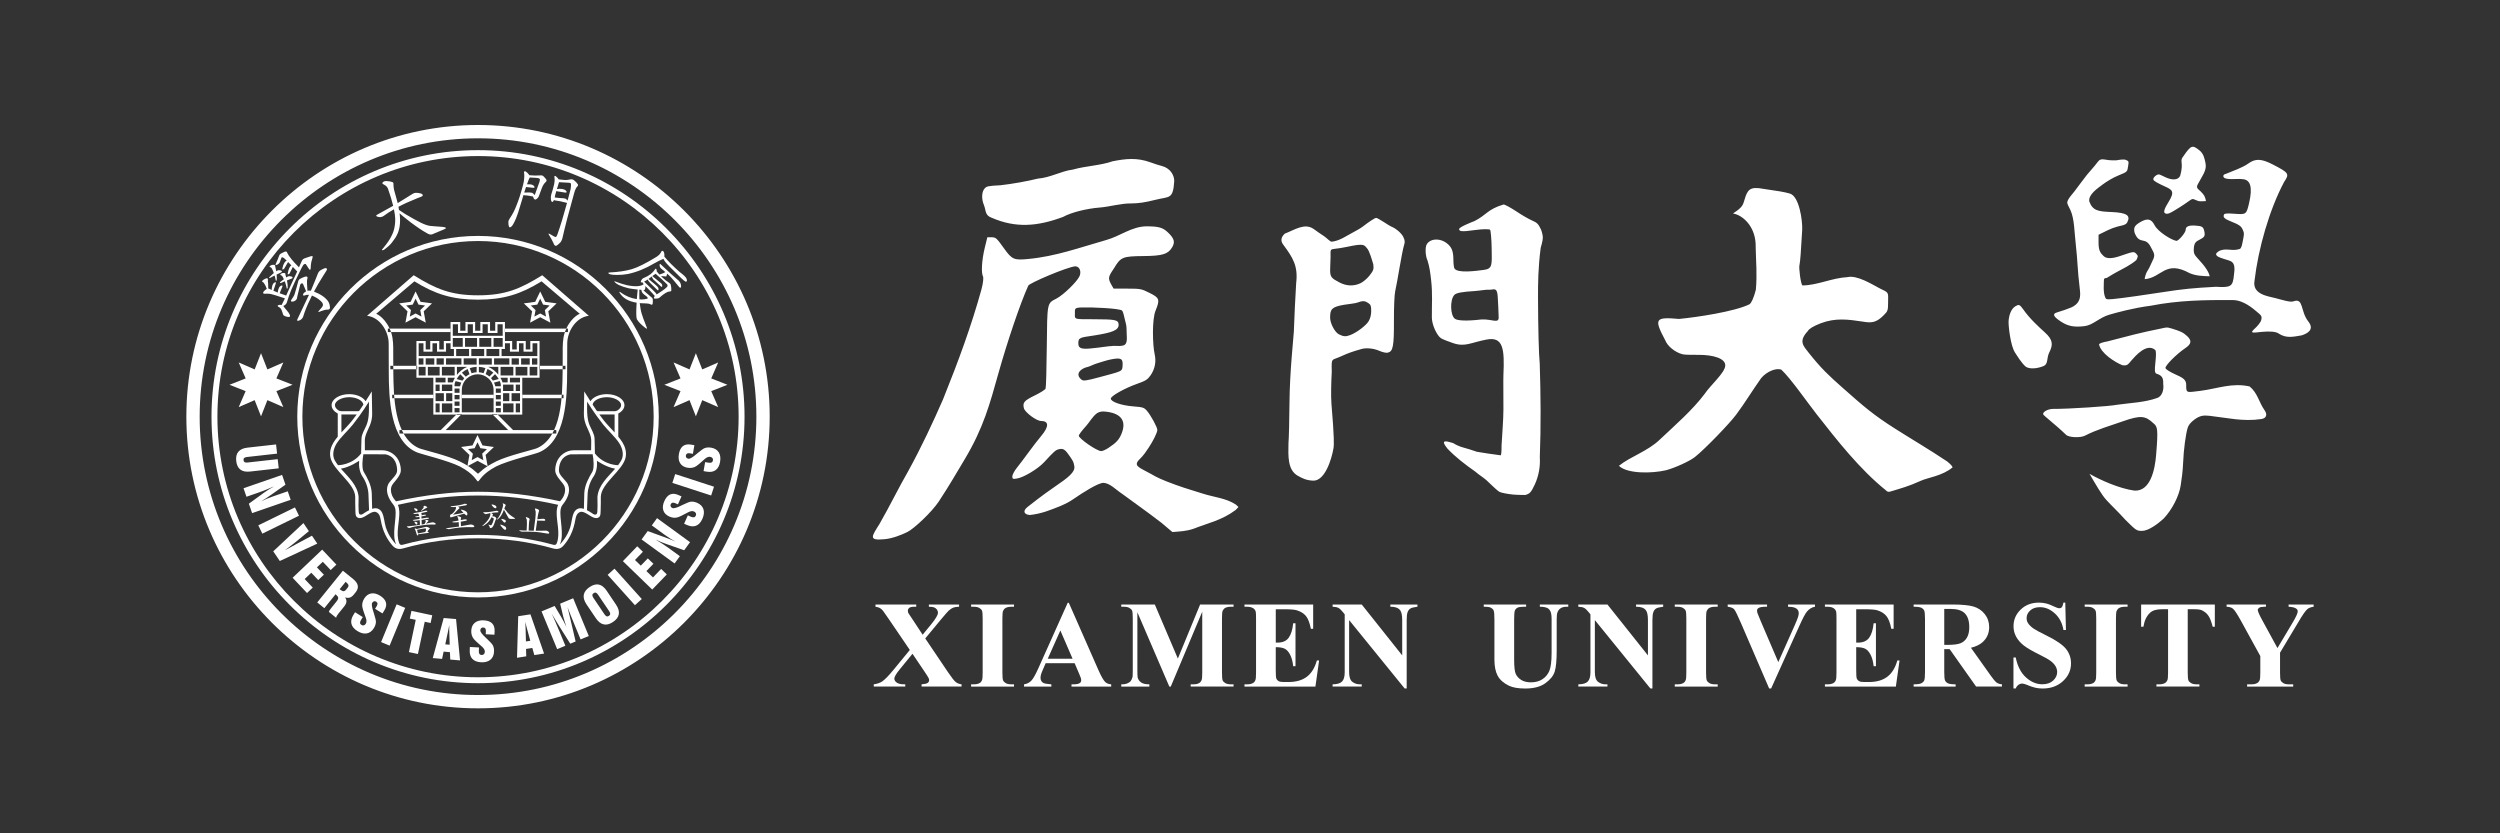 <svg width="120" height="40" viewBox="0 0 120 40" fill="none" xmlns="http://www.w3.org/2000/svg">
<rect x="0" y="0" width="120" height="40" fill="#333333" stroke="none"/>
<g clip-path="url(#clip0_1285_279)">
<path fill-rule="evenodd" clip-rule="evenodd" d="M33.402 16.954L33.708 17.732L34.473 17.398L34.14 18.164L34.917 18.469L34.139 18.775L34.473 19.541L33.708 19.207L33.402 19.984L33.096 19.207L32.331 19.541L32.665 18.775L31.887 18.47L32.665 18.164L32.331 17.398L33.097 17.732M12.529 16.954L12.835 17.732L13.6 17.398L13.267 18.164L14.044 18.469L13.267 18.775L13.6 19.541L12.835 19.207L12.529 19.984L12.223 19.207L11.458 19.541L11.791 18.775L11.014 18.47L11.792 18.164L11.458 17.398L12.224 17.732L12.529 16.954L12.529 16.954Z" fill="white"/>
<path fill-rule="evenodd" clip-rule="evenodd" d="M30.684 13.904C30.713 13.903 30.747 13.905 30.786 13.911C30.783 13.943 30.796 13.986 30.824 14.04C30.862 14.095 30.936 14.16 31.047 14.237C31.081 14.268 31.096 14.296 31.093 14.32C31.091 14.333 31.037 14.348 30.929 14.366C30.856 14.376 30.777 14.376 30.693 14.371C30.691 14.316 30.689 14.261 30.687 14.206C30.691 14.067 30.69 13.968 30.685 13.904H30.684ZM31.477 13.142C31.486 13.153 31.497 13.165 31.509 13.178C31.7 13.341 31.86 13.488 31.989 13.617C32.038 13.661 32.055 13.699 32.037 13.735C32.018 13.797 31.857 13.922 31.558 14.108C31.542 14.111 31.525 14.118 31.506 14.129C31.506 14.117 31.504 14.104 31.498 14.091C31.486 14.063 31.293 13.873 30.918 13.517C30.983 13.487 31.041 13.452 31.091 13.415C31.092 13.441 31.129 13.495 31.2 13.575C31.328 13.696 31.441 13.807 31.54 13.908C31.572 13.941 31.593 13.944 31.606 13.917C31.616 13.883 31.61 13.843 31.588 13.797C31.569 13.758 31.416 13.622 31.128 13.388C31.18 13.35 31.233 13.31 31.286 13.27C31.283 13.29 31.308 13.338 31.359 13.413C31.495 13.537 31.615 13.646 31.719 13.744C31.752 13.776 31.775 13.777 31.786 13.748C31.796 13.714 31.788 13.675 31.764 13.63C31.742 13.602 31.593 13.477 31.315 13.257C31.313 13.256 31.311 13.256 31.308 13.255C31.388 13.196 31.444 13.157 31.477 13.142H31.477ZM13.623 13.102C13.605 13.103 13.582 13.104 13.554 13.109C13.509 13.121 13.478 13.141 13.461 13.164C13.445 13.185 13.453 13.202 13.485 13.215C13.518 13.223 13.541 13.238 13.554 13.262C13.576 13.306 13.6 13.354 13.627 13.404C13.543 13.463 13.481 13.512 13.438 13.551C13.431 13.558 13.433 13.567 13.445 13.578C13.46 13.587 13.478 13.586 13.498 13.578C13.551 13.552 13.608 13.527 13.669 13.502C13.67 13.505 13.673 13.51 13.676 13.515C13.706 13.601 13.732 13.698 13.756 13.804C13.756 13.825 13.76 13.841 13.767 13.848C13.777 13.863 13.787 13.86 13.799 13.842C13.808 13.826 13.812 13.795 13.807 13.746C13.81 13.692 13.803 13.627 13.789 13.549C13.783 13.523 13.778 13.493 13.774 13.46C13.834 13.438 13.898 13.413 13.969 13.386C14.003 13.376 14.028 13.361 14.042 13.342C14.048 13.334 14.046 13.321 14.038 13.304C14.03 13.281 13.994 13.266 13.927 13.26C13.895 13.252 13.862 13.255 13.829 13.268C13.804 13.274 13.775 13.292 13.74 13.32C13.732 13.303 13.726 13.284 13.723 13.264C13.706 13.217 13.698 13.177 13.698 13.146C13.693 13.124 13.681 13.111 13.662 13.106C13.654 13.103 13.64 13.101 13.622 13.102L13.623 13.102ZM15.611 12.871C15.599 12.873 15.586 12.875 15.572 12.88C15.482 12.916 15.409 12.956 15.356 12.993C15.312 13.03 15.279 13.076 15.258 13.131C15.178 13.342 15.065 13.618 14.921 13.957C14.91 13.954 14.898 13.951 14.885 13.949C14.841 13.944 14.8 13.948 14.758 13.96C14.751 13.86 14.744 13.755 14.738 13.644C14.728 13.525 14.736 13.431 14.758 13.364C14.77 13.313 14.756 13.284 14.716 13.275C14.675 13.26 14.572 13.296 14.405 13.384C14.358 13.41 14.327 13.452 14.314 13.508C14.273 13.671 14.216 13.872 14.143 14.113C14.125 14.178 14.072 14.272 13.983 14.393C13.95 14.441 13.961 14.469 14.014 14.479C14.052 14.481 14.095 14.472 14.143 14.448C14.224 14.406 14.266 14.336 14.269 14.239C14.284 14.181 14.328 13.996 14.405 13.684C14.414 13.649 14.434 13.623 14.464 13.608C14.496 13.591 14.524 13.599 14.545 13.63C14.589 13.74 14.638 13.859 14.696 13.986C14.667 13.999 14.637 14.016 14.609 14.042C14.565 14.08 14.545 14.114 14.547 14.146C14.545 14.185 14.567 14.197 14.615 14.184C14.681 14.156 14.753 14.146 14.831 14.15C14.658 14.515 14.472 14.908 14.271 15.333C14.243 15.384 14.263 15.405 14.327 15.395C14.381 15.382 14.427 15.358 14.467 15.324C14.512 15.284 14.541 15.24 14.553 15.195C14.637 14.921 14.751 14.642 14.893 14.357C14.916 14.304 14.943 14.247 14.973 14.186C15.079 14.229 15.178 14.282 15.269 14.344C15.367 14.413 15.439 14.483 15.48 14.551C15.518 14.614 15.507 14.681 15.449 14.753C15.397 14.817 15.347 14.876 15.293 14.933C15.27 14.956 15.273 14.97 15.307 14.971C15.327 14.971 15.365 14.957 15.418 14.931C15.549 14.882 15.651 14.859 15.727 14.862C15.78 14.864 15.816 14.846 15.831 14.806C15.846 14.775 15.841 14.711 15.816 14.613C15.794 14.523 15.743 14.439 15.664 14.36C15.572 14.264 15.448 14.174 15.289 14.093C15.209 14.053 15.136 14.022 15.071 13.997C15.191 13.764 15.349 13.495 15.544 13.191C15.588 13.125 15.627 13.062 15.662 13.004C15.693 12.958 15.702 12.923 15.689 12.9C15.674 12.875 15.648 12.866 15.611 12.871L15.611 12.871ZM13.131 12.711C13.113 12.711 13.088 12.712 13.058 12.715C13.008 12.731 12.973 12.751 12.951 12.771C12.933 12.796 12.94 12.814 12.976 12.826C13.006 12.837 13.029 12.854 13.043 12.878C13.083 12.951 13.117 13.027 13.145 13.109C13.139 13.114 13.13 13.12 13.12 13.126C13.032 13.205 12.966 13.266 12.922 13.309C12.912 13.321 12.912 13.332 12.927 13.338C12.944 13.345 12.962 13.343 12.98 13.333C13.042 13.297 13.109 13.26 13.18 13.224C13.2 13.285 13.215 13.351 13.229 13.424C13.229 13.445 13.232 13.459 13.238 13.469C13.248 13.487 13.259 13.487 13.271 13.467C13.28 13.451 13.287 13.417 13.287 13.362C13.288 13.314 13.285 13.253 13.278 13.178C13.331 13.152 13.391 13.123 13.458 13.094C13.488 13.081 13.51 13.066 13.527 13.049C13.533 13.04 13.53 13.025 13.52 13.007C13.51 12.988 13.471 12.976 13.404 12.969C13.369 12.966 13.337 12.973 13.309 12.989C13.291 12.997 13.276 13.006 13.262 13.02C13.252 12.977 13.241 12.931 13.231 12.882C13.215 12.833 13.209 12.794 13.211 12.764C13.208 12.74 13.194 12.723 13.171 12.715C13.163 12.712 13.15 12.711 13.131 12.711H13.131ZM31.677 12.671C31.669 12.675 31.663 12.689 31.66 12.711C31.656 12.793 31.692 12.863 31.766 12.92C31.819 12.955 31.875 13.002 31.931 13.057C31.889 13.097 31.795 13.136 31.651 13.178C31.61 13.125 31.569 13.079 31.527 13.033C31.527 12.994 31.519 12.956 31.505 12.92C31.497 12.905 31.484 12.896 31.467 12.898C31.458 12.901 31.448 12.914 31.438 12.933C31.324 13.107 31.152 13.239 30.921 13.333C30.876 13.349 30.842 13.37 30.82 13.398C30.784 13.445 30.765 13.486 30.76 13.515C30.751 13.543 30.761 13.556 30.791 13.558C30.805 13.56 30.822 13.556 30.84 13.549C30.851 13.579 30.868 13.611 30.896 13.644C30.745 13.756 30.471 13.769 30.074 13.685C30.067 13.681 30.06 13.678 30.052 13.678C29.936 13.654 29.756 13.595 29.51 13.503C29.492 13.495 29.486 13.501 29.492 13.521C29.582 13.643 29.812 13.749 30.181 13.84C30.19 13.837 30.201 13.838 30.212 13.845C30.313 13.862 30.445 13.881 30.609 13.898C30.604 13.931 30.589 14.084 30.567 14.358C30.278 14.315 30.014 14.203 29.774 14.022C29.759 14.007 29.748 14.002 29.738 14.009C29.73 14.015 29.73 14.026 29.736 14.042C29.886 14.305 30.16 14.466 30.558 14.529C30.531 14.984 30.535 15.25 30.572 15.327C30.639 15.446 30.774 15.584 30.978 15.74C31.012 15.769 31.031 15.782 31.041 15.778C31.055 15.77 31.056 15.748 31.043 15.714C30.991 15.58 30.937 15.438 30.878 15.287C30.811 15.112 30.766 14.95 30.743 14.798C30.729 14.716 30.717 14.633 30.707 14.551C30.8 14.556 30.907 14.562 31.027 14.565C31.098 14.565 31.165 14.579 31.227 14.607C31.256 14.63 31.28 14.635 31.3 14.623C31.324 14.608 31.336 14.565 31.336 14.491C31.341 14.399 31.334 14.34 31.318 14.314C31.304 14.294 31.285 14.277 31.26 14.262C31.235 14.245 31.117 14.142 30.902 13.951C30.894 13.94 30.886 13.93 30.88 13.923C30.919 13.947 30.95 13.922 30.971 13.847C30.986 13.783 30.983 13.739 30.967 13.716C31.143 13.89 31.295 14.051 31.424 14.198C31.424 14.201 31.423 14.208 31.42 14.216C31.388 14.269 31.38 14.302 31.392 14.314C31.408 14.337 31.451 14.341 31.52 14.332C31.575 14.33 31.619 14.317 31.652 14.29C31.876 14.088 32.041 13.989 32.149 13.992C32.188 13.992 32.213 13.979 32.222 13.952C32.229 13.873 32.221 13.779 32.198 13.672C32.191 13.639 32.165 13.606 32.122 13.576C32.021 13.515 31.916 13.433 31.807 13.329C31.782 13.3 31.756 13.276 31.727 13.256C31.736 13.252 31.747 13.253 31.758 13.256C31.79 13.259 31.827 13.261 31.871 13.261C31.889 13.26 31.911 13.261 31.936 13.267C31.97 13.277 31.988 13.27 31.994 13.245C32.004 13.219 32.012 13.183 32.016 13.136C32.099 13.184 32.268 13.368 32.525 13.687C32.589 13.773 32.632 13.815 32.656 13.811C32.681 13.805 32.695 13.781 32.694 13.74C32.689 13.602 32.625 13.492 32.505 13.409C32.423 13.334 32.318 13.241 32.189 13.131C32.043 12.997 31.885 12.85 31.714 12.687C31.7 12.674 31.687 12.667 31.678 12.671L31.677 12.671ZM13.734 12.073C13.691 12.066 13.606 12.101 13.474 12.177C13.438 12.202 13.413 12.229 13.403 12.262C13.36 12.383 13.305 12.516 13.241 12.657C13.214 12.7 13.22 12.721 13.256 12.722C13.293 12.713 13.33 12.695 13.367 12.668C13.409 12.635 13.434 12.597 13.443 12.553C13.463 12.498 13.484 12.44 13.505 12.38C13.511 12.364 13.518 12.357 13.525 12.355C13.551 12.343 13.587 12.354 13.636 12.391C13.678 12.428 13.721 12.47 13.765 12.515C13.74 12.519 13.717 12.534 13.692 12.559C13.657 12.597 13.622 12.658 13.589 12.748C13.577 12.799 13.565 12.85 13.55 12.9C13.535 12.929 13.553 12.94 13.607 12.926C13.622 12.923 13.635 12.909 13.65 12.884C13.718 12.766 13.778 12.663 13.828 12.577C13.874 12.627 13.928 12.681 13.988 12.74C13.969 12.749 13.952 12.764 13.934 12.784C13.901 12.823 13.871 12.887 13.843 12.977C13.83 13.034 13.818 13.088 13.81 13.137C13.799 13.171 13.817 13.177 13.865 13.157C13.88 13.153 13.896 13.137 13.91 13.108C13.967 12.995 14.014 12.897 14.056 12.812C14.119 12.881 14.189 12.954 14.265 13.03C14.238 13.081 14.214 13.136 14.192 13.19C14.072 13.439 13.924 13.762 13.748 14.161C13.742 14.17 13.739 14.178 13.739 14.188C13.623 14.148 13.518 14.111 13.423 14.075C13.424 14.073 13.426 14.07 13.426 14.07C13.473 13.958 13.514 13.857 13.55 13.768C13.566 13.72 13.557 13.698 13.521 13.701C13.485 13.71 13.448 13.735 13.41 13.777C13.382 13.818 13.358 13.884 13.339 13.977C13.335 14.002 13.335 14.025 13.337 14.042C13.289 14.024 13.247 14.007 13.21 13.991C13.177 13.979 13.149 13.968 13.123 13.955C13.165 13.821 13.202 13.707 13.237 13.611C13.252 13.565 13.244 13.544 13.21 13.548C13.175 13.554 13.142 13.58 13.11 13.621C13.081 13.663 13.062 13.725 13.05 13.81C13.046 13.847 13.042 13.884 13.039 13.919C12.995 13.896 12.966 13.88 12.948 13.873C12.922 13.857 12.896 13.85 12.877 13.853C12.876 13.794 12.875 13.742 12.873 13.701C12.87 13.66 12.869 13.618 12.868 13.575C12.857 13.528 12.853 13.48 12.859 13.428C12.866 13.383 12.849 13.358 12.806 13.357C12.764 13.362 12.717 13.382 12.666 13.415C12.618 13.444 12.59 13.47 12.584 13.495C12.573 13.519 12.581 13.532 12.608 13.537C12.642 13.548 12.67 13.578 12.69 13.624C12.717 13.662 12.738 13.701 12.757 13.746C12.772 13.786 12.788 13.827 12.806 13.868C12.747 13.9 12.699 13.941 12.659 13.991C12.634 14.015 12.626 14.041 12.633 14.066C12.639 14.091 12.66 14.103 12.7 14.099C12.799 14.092 12.899 14.096 12.999 14.111C13.091 14.131 13.318 14.201 13.677 14.322C13.627 14.424 13.578 14.521 13.53 14.615C13.525 14.624 13.524 14.632 13.526 14.639C13.522 14.64 13.517 14.639 13.51 14.635C13.447 14.627 13.398 14.63 13.363 14.646C13.313 14.664 13.314 14.692 13.366 14.728C13.38 14.734 13.397 14.744 13.415 14.755C13.456 14.783 13.485 14.815 13.501 14.853C13.533 14.922 13.562 15.003 13.588 15.095C13.598 15.129 13.629 15.156 13.679 15.175C13.745 15.202 13.799 15.215 13.846 15.215C13.919 15.22 13.941 15.184 13.908 15.106C13.879 15.042 13.834 14.976 13.77 14.904C13.694 14.817 13.636 14.743 13.597 14.686C13.684 14.653 13.742 14.596 13.77 14.515C13.829 14.312 13.9 14.112 13.981 13.913C14.076 13.691 14.208 13.41 14.373 13.068C14.473 12.859 14.542 12.733 14.584 12.691C14.625 12.667 14.654 12.661 14.668 12.673C14.679 12.676 14.692 12.694 14.71 12.724C14.75 12.785 14.792 12.846 14.832 12.911C14.852 12.944 14.869 12.956 14.886 12.948C14.904 12.938 14.914 12.909 14.914 12.857C14.918 12.694 14.941 12.557 14.981 12.446C15.01 12.354 15.017 12.302 14.996 12.293C14.973 12.281 14.85 12.316 14.63 12.397C14.568 12.417 14.522 12.456 14.492 12.515C14.443 12.614 14.396 12.72 14.35 12.83C14.052 12.535 13.864 12.304 13.788 12.137C13.781 12.103 13.763 12.081 13.734 12.073L13.734 12.073ZM31.798 12.04C31.776 12.038 31.757 12.05 31.742 12.078C31.71 12.166 31.633 12.251 31.509 12.331C31.014 12.634 30.62 12.831 30.329 12.92L30.297 12.928C30.018 13.007 29.679 13.057 29.28 13.077C29.258 13.076 29.238 13.078 29.222 13.084C29.195 13.095 29.192 13.112 29.215 13.13C29.278 13.191 29.494 13.209 29.866 13.188C29.951 13.179 30.042 13.167 30.137 13.152C30.555 13.065 30.983 12.891 31.422 12.632C31.551 12.555 31.692 12.486 31.844 12.423C31.869 12.497 31.961 12.616 32.122 12.781C32.311 12.964 32.502 13.154 32.698 13.35C32.811 13.455 32.882 13.511 32.911 13.519C32.937 13.526 32.955 13.52 32.964 13.501C32.978 13.473 32.974 13.43 32.951 13.37C32.925 13.306 32.816 13.2 32.622 13.054C32.314 12.782 32.077 12.546 31.913 12.345C31.907 12.338 31.901 12.33 31.891 12.325C31.898 12.178 31.876 12.085 31.822 12.045C31.814 12.041 31.805 12.039 31.798 12.039V12.04ZM26.833 8.744C26.852 8.746 26.875 8.748 26.902 8.749C27.039 8.761 27.176 8.769 27.313 8.773C27.372 8.779 27.402 8.797 27.407 8.829C27.411 8.895 27.407 8.976 27.391 9.071C27.344 9.263 27.294 9.45 27.244 9.631C27.233 9.616 27.218 9.598 27.202 9.578C27.169 9.541 27.113 9.521 27.031 9.515C26.884 9.508 26.749 9.497 26.627 9.478C26.634 9.444 26.641 9.407 26.647 9.369C26.664 9.309 26.682 9.243 26.702 9.173C26.705 9.174 26.712 9.176 26.725 9.18C26.879 9.206 27.013 9.228 27.125 9.244C27.183 9.25 27.208 9.234 27.196 9.198C27.18 9.158 27.144 9.125 27.087 9.098C27.034 9.075 26.954 9.063 26.849 9.062C26.807 9.066 26.769 9.072 26.731 9.078C26.767 8.955 26.8 8.843 26.834 8.744L26.833 8.744ZM18.507 8.691C18.459 8.695 18.419 8.711 18.387 8.738C18.335 8.78 18.343 8.816 18.409 8.849C18.522 8.903 18.594 8.975 18.625 9.064C18.732 9.37 18.815 9.641 18.872 9.878C18.629 10.014 18.372 10.157 18.098 10.309C18.042 10.339 18.045 10.369 18.107 10.398C18.157 10.416 18.21 10.424 18.265 10.422C18.327 10.412 18.377 10.394 18.414 10.367C18.56 10.255 18.727 10.148 18.909 10.046C18.914 10.069 18.919 10.093 18.922 10.12C18.978 10.385 18.986 10.626 18.947 10.844C18.927 11.002 18.877 11.161 18.794 11.322C18.722 11.479 18.586 11.679 18.385 11.922C18.354 11.952 18.336 11.976 18.334 11.991C18.324 12.013 18.345 12.018 18.396 12.006C18.435 11.993 18.523 11.926 18.656 11.809C18.751 11.726 18.858 11.596 18.976 11.418C19.064 11.28 19.125 11.136 19.16 10.982C19.203 10.808 19.214 10.604 19.194 10.371C19.187 10.329 19.183 10.286 19.178 10.24C19.263 10.318 19.443 10.464 19.72 10.678C20.025 10.907 20.283 11.077 20.491 11.193C20.589 11.252 20.671 11.273 20.74 11.249C20.937 11.164 21.123 11.087 21.298 11.016C21.373 10.987 21.409 10.962 21.402 10.942C21.397 10.918 21.346 10.902 21.251 10.891C21.128 10.88 21 10.87 20.864 10.862C20.703 10.857 20.57 10.836 20.466 10.8C20.327 10.757 20.124 10.66 19.857 10.508C19.558 10.344 19.322 10.2 19.151 10.077C19.144 10.027 19.136 9.978 19.126 9.926C19.351 9.804 19.656 9.664 20.039 9.511C20.098 9.49 20.155 9.47 20.208 9.448C20.262 9.427 20.289 9.404 20.292 9.375C20.291 9.339 20.263 9.309 20.206 9.288C20.105 9.262 20.021 9.251 19.954 9.255C19.897 9.258 19.845 9.277 19.796 9.311C19.625 9.422 19.389 9.569 19.09 9.749C19.063 9.648 19.036 9.547 19.008 9.449C18.981 9.364 18.96 9.287 18.943 9.215C18.906 9.101 18.886 8.968 18.885 8.82C18.889 8.783 18.874 8.757 18.839 8.742C18.769 8.714 18.675 8.697 18.557 8.691C18.539 8.69 18.521 8.689 18.506 8.691H18.507ZM25.46 8.522C25.559 8.526 25.644 8.532 25.713 8.535C25.813 8.539 25.876 8.556 25.904 8.586C25.922 8.608 25.92 8.654 25.895 8.729C25.824 8.938 25.756 9.131 25.689 9.304C25.68 9.329 25.668 9.347 25.653 9.362C25.641 9.339 25.619 9.313 25.587 9.282C25.554 9.254 25.5 9.24 25.424 9.239C25.333 9.24 25.244 9.241 25.162 9.241C25.191 9.142 25.221 9.052 25.251 8.977C25.381 8.987 25.495 9.001 25.591 9.015C25.65 9.016 25.67 8.998 25.653 8.964C25.638 8.924 25.601 8.892 25.54 8.866C25.486 8.848 25.407 8.841 25.302 8.846C25.299 8.848 25.297 8.849 25.294 8.851C25.349 8.694 25.392 8.585 25.422 8.524C25.433 8.525 25.447 8.523 25.46 8.522ZM26.653 8.444C26.646 8.443 26.639 8.443 26.631 8.446C26.611 8.451 26.605 8.473 26.613 8.511C26.629 8.607 26.626 8.711 26.604 8.824C26.567 8.987 26.522 9.15 26.466 9.313C26.442 9.39 26.434 9.471 26.442 9.557C26.448 9.619 26.461 9.66 26.482 9.681C26.517 9.71 26.549 9.691 26.579 9.621C26.581 9.614 26.585 9.609 26.586 9.604C26.603 9.611 26.626 9.617 26.657 9.624C26.778 9.634 26.966 9.672 27.217 9.739C27.055 10.337 26.904 10.837 26.762 11.235C26.74 11.302 26.715 11.348 26.689 11.373C26.67 11.383 26.637 11.374 26.593 11.348C26.53 11.313 26.469 11.279 26.406 11.241C26.359 11.209 26.331 11.205 26.326 11.23C26.431 11.401 26.511 11.546 26.564 11.663C26.581 11.725 26.609 11.768 26.648 11.79C26.67 11.807 26.694 11.807 26.721 11.788C26.765 11.76 26.822 11.713 26.89 11.646C26.942 11.585 26.978 11.512 26.997 11.428C27.121 10.876 27.308 10.161 27.557 9.28C27.598 9.126 27.647 9.02 27.701 8.959C27.747 8.921 27.759 8.881 27.734 8.842C27.693 8.778 27.629 8.713 27.541 8.644C27.499 8.612 27.455 8.6 27.41 8.606C27.295 8.63 27.204 8.641 27.139 8.642C27.064 8.639 26.957 8.629 26.819 8.611C26.777 8.547 26.728 8.496 26.672 8.455C26.666 8.449 26.659 8.445 26.652 8.444L26.653 8.444ZM25.198 8.22C25.186 8.221 25.172 8.227 25.16 8.238C25.146 8.249 25.146 8.273 25.158 8.306C25.17 8.401 25.17 8.493 25.158 8.582C25.155 8.657 25.139 8.755 25.107 8.875C24.997 9.294 24.893 9.615 24.798 9.842C24.717 10.065 24.611 10.276 24.476 10.473C24.43 10.535 24.406 10.597 24.402 10.655C24.401 10.755 24.41 10.827 24.429 10.871C24.451 10.918 24.48 10.925 24.516 10.896C24.564 10.869 24.608 10.816 24.647 10.738C24.735 10.577 24.807 10.403 24.865 10.222C24.933 9.996 25.002 9.772 25.071 9.549C25.09 9.486 25.107 9.424 25.125 9.364C25.135 9.367 25.145 9.37 25.158 9.371C25.249 9.373 25.392 9.393 25.587 9.433C25.587 9.443 25.593 9.463 25.604 9.491C25.637 9.584 25.688 9.604 25.758 9.551C25.811 9.515 25.846 9.471 25.864 9.42C25.91 9.292 25.959 9.158 26.011 9.022C26.056 8.903 26.115 8.81 26.189 8.742C26.234 8.706 26.246 8.663 26.222 8.615C26.186 8.565 26.135 8.507 26.071 8.446C26.035 8.419 25.996 8.411 25.953 8.418C25.779 8.431 25.598 8.43 25.411 8.411C25.409 8.408 25.405 8.402 25.4 8.395C25.352 8.325 25.295 8.269 25.231 8.229C25.22 8.221 25.209 8.219 25.198 8.22V8.22Z" fill="white"/>
<path fill-rule="evenodd" clip-rule="evenodd" d="M13.3 21.774L11.854 21.936C11.79 21.944 11.745 21.959 11.72 21.983C11.694 22.006 11.684 22.041 11.689 22.087C11.694 22.134 11.712 22.166 11.743 22.185C11.774 22.203 11.822 22.208 11.884 22.201L13.329 22.039L13.379 22.48L12.006 22.634C11.806 22.657 11.65 22.626 11.538 22.541C11.427 22.456 11.361 22.319 11.339 22.127C11.318 21.937 11.352 21.789 11.443 21.682C11.534 21.575 11.678 21.51 11.878 21.487L13.251 21.333M11.689 23.436L13.54 22.795L13.702 23.265L13.027 23.742C12.953 23.796 12.875 23.849 12.795 23.901C12.714 23.954 12.629 24.008 12.537 24.064C12.626 24.02 12.715 23.978 12.806 23.94C12.897 23.902 13.004 23.863 13.126 23.82L13.812 23.582L13.952 23.99L12.101 24.63L11.945 24.177L12.657 23.66C12.731 23.606 12.81 23.553 12.891 23.501C12.973 23.448 13.059 23.396 13.151 23.345C13.017 23.405 12.889 23.459 12.768 23.508C12.649 23.557 12.535 23.599 12.43 23.636L11.83 23.844L11.689 23.435V23.436ZM12.398 25.216L14.158 24.356L14.352 24.755L12.592 25.615L12.398 25.216H12.398ZM13.116 26.463L14.565 25.107L14.826 25.495L14.203 26.008C14.171 26.033 14.108 26.083 14.012 26.157C13.915 26.232 13.804 26.318 13.677 26.414C13.82 26.334 13.991 26.24 14.19 26.134C14.223 26.115 14.248 26.102 14.263 26.094L14.974 25.714L15.23 26.094L13.43 26.928L13.116 26.463ZM14.045 27.732L15.465 26.382L16.147 27.102L15.872 27.363L15.495 26.965L15.213 27.234L15.546 27.585L15.275 27.843L14.942 27.491L14.624 27.793L15.013 28.204L14.738 28.465L14.045 27.732ZM15.226 28.918L16.458 27.394L16.951 27.793C17.078 27.897 17.153 28.002 17.173 28.108C17.192 28.214 17.159 28.321 17.071 28.43L17.059 28.444L16.989 28.532C16.925 28.611 16.86 28.662 16.793 28.683C16.727 28.705 16.65 28.702 16.564 28.673C16.614 28.747 16.635 28.819 16.628 28.887C16.621 28.956 16.585 29.032 16.518 29.114L16.233 29.467C16.2 29.508 16.176 29.542 16.162 29.571C16.148 29.6 16.138 29.627 16.135 29.655L15.787 29.372C15.792 29.349 15.802 29.323 15.82 29.294C15.837 29.266 15.865 29.227 15.905 29.178L16.142 28.884C16.209 28.8 16.24 28.736 16.233 28.691C16.228 28.645 16.185 28.59 16.108 28.524L15.568 29.193L15.227 28.916L15.226 28.918ZM16.302 28.284C16.381 28.344 16.441 28.375 16.484 28.378C16.526 28.381 16.567 28.358 16.607 28.308L16.677 28.222C16.718 28.172 16.734 28.126 16.724 28.086C16.714 28.045 16.674 27.996 16.603 27.939L16.59 27.928L16.302 28.284H16.302ZM17.043 29.387L17.415 29.62L17.331 29.755C17.296 29.811 17.28 29.859 17.283 29.899C17.285 29.939 17.308 29.971 17.349 29.997C17.387 30.021 17.425 30.027 17.463 30.017C17.501 30.005 17.532 29.98 17.558 29.94C17.579 29.905 17.59 29.864 17.591 29.816C17.591 29.768 17.58 29.713 17.559 29.652C17.549 29.625 17.535 29.584 17.515 29.532C17.452 29.362 17.413 29.238 17.397 29.16C17.381 29.089 17.38 29.018 17.395 28.945C17.41 28.872 17.439 28.801 17.482 28.731C17.569 28.592 17.679 28.511 17.813 28.486C17.947 28.462 18.091 28.498 18.245 28.594C18.398 28.69 18.491 28.797 18.525 28.917C18.559 29.036 18.532 29.166 18.443 29.308L18.358 29.445L18.003 29.222L18.074 29.108C18.107 29.054 18.122 29.009 18.119 28.972C18.116 28.935 18.094 28.904 18.053 28.879C18.021 28.858 17.987 28.853 17.952 28.863C17.918 28.872 17.89 28.895 17.867 28.933C17.828 28.995 17.849 29.145 17.929 29.384L17.933 29.399L17.947 29.44C18.016 29.652 18.049 29.793 18.044 29.864C18.041 29.911 18.031 29.959 18.015 30.007C17.998 30.056 17.975 30.104 17.945 30.152C17.855 30.295 17.742 30.379 17.603 30.404C17.465 30.428 17.315 30.39 17.155 30.29C16.996 30.191 16.901 30.075 16.869 29.943C16.837 29.81 16.869 29.667 16.965 29.513L17.043 29.388L17.043 29.387ZM18.292 30.82L19.039 29.007L19.449 29.177L18.702 30.99L18.292 30.82ZM19.628 31.301L19.955 29.752L19.672 29.692L19.75 29.321L20.748 29.534L20.669 29.904L20.387 29.844L20.06 31.392L19.628 31.301ZM21.373 30.929L21.585 30.946L21.567 30.343C21.565 30.303 21.565 30.26 21.564 30.214C21.563 30.168 21.563 30.098 21.563 30.005C21.554 30.057 21.544 30.111 21.533 30.167C21.522 30.223 21.51 30.28 21.498 30.34L21.373 30.929ZM20.773 31.588L21.297 29.664L21.89 29.714L22.082 31.699L21.612 31.659L21.597 31.304L21.293 31.278L21.22 31.626L20.773 31.588ZM22.555 31.055L22.992 31.078L22.984 31.237C22.98 31.303 22.989 31.352 23.011 31.386C23.033 31.419 23.068 31.438 23.117 31.44C23.161 31.442 23.198 31.43 23.226 31.401C23.254 31.373 23.269 31.336 23.272 31.289C23.274 31.247 23.263 31.206 23.241 31.164C23.217 31.122 23.182 31.079 23.133 31.036C23.112 31.017 23.08 30.988 23.037 30.952C22.9 30.834 22.805 30.744 22.753 30.684C22.705 30.629 22.67 30.567 22.648 30.496C22.626 30.426 22.616 30.35 22.621 30.267C22.63 30.103 22.687 29.978 22.792 29.892C22.897 29.805 23.041 29.767 23.222 29.776C23.402 29.786 23.536 29.834 23.623 29.923C23.71 30.011 23.749 30.138 23.741 30.305L23.732 30.466L23.314 30.444L23.321 30.309C23.324 30.246 23.316 30.199 23.295 30.168C23.274 30.138 23.24 30.122 23.192 30.119C23.153 30.117 23.121 30.128 23.096 30.153C23.07 30.178 23.057 30.212 23.055 30.256C23.051 30.33 23.142 30.451 23.328 30.621L23.339 30.632L23.371 30.661C23.534 30.812 23.631 30.92 23.661 30.984C23.681 31.027 23.695 31.073 23.705 31.124C23.713 31.174 23.716 31.227 23.713 31.284C23.705 31.453 23.645 31.581 23.536 31.67C23.426 31.759 23.277 31.799 23.089 31.789C22.902 31.779 22.763 31.724 22.671 31.624C22.578 31.524 22.537 31.383 22.547 31.201L22.554 31.055H22.555ZM25.245 30.79L25.455 30.758L25.296 30.176C25.285 30.137 25.274 30.095 25.263 30.051C25.252 30.006 25.235 29.939 25.213 29.849C25.216 29.901 25.219 29.956 25.222 30.013C25.224 30.07 25.226 30.129 25.229 30.189L25.245 30.79H25.245ZM24.817 31.574L24.874 29.579L25.462 29.488L26.115 31.371L25.649 31.444L25.551 31.102L25.249 31.149L25.26 31.504L24.817 31.573L24.817 31.574ZM26.744 31.159L25.994 29.347L26.623 29.086L26.944 29.626C26.983 29.694 27.024 29.766 27.064 29.843C27.104 29.92 27.146 30.003 27.19 30.094C27.153 29.985 27.122 29.887 27.095 29.803C27.069 29.718 27.05 29.652 27.038 29.606L26.887 28.977L27.512 28.717L28.262 30.529L27.869 30.692L27.595 30.029C27.537 29.891 27.479 29.748 27.42 29.6C27.361 29.452 27.301 29.299 27.241 29.143C27.282 29.31 27.315 29.45 27.342 29.563C27.369 29.676 27.387 29.749 27.394 29.781L27.63 30.792L27.373 30.898L26.844 30.058C26.769 29.938 26.703 29.83 26.646 29.733C26.589 29.637 26.534 29.545 26.484 29.456C26.546 29.592 26.607 29.73 26.668 29.871C26.729 30.011 26.793 30.163 26.861 30.326L27.138 30.996L26.744 31.16L26.744 31.159ZM28.153 29.009C28.041 28.842 27.997 28.69 28.021 28.551C28.046 28.412 28.139 28.289 28.299 28.18C28.461 28.071 28.61 28.031 28.746 28.06C28.882 28.089 29.007 28.188 29.12 28.355L29.57 29.024C29.682 29.191 29.727 29.344 29.703 29.483C29.68 29.621 29.587 29.745 29.426 29.854C29.267 29.962 29.117 30.001 28.979 29.971C28.841 29.942 28.715 29.844 28.603 29.677L28.153 29.009L28.153 29.009ZM28.484 28.699L29.015 29.487C29.05 29.54 29.085 29.572 29.119 29.584C29.153 29.596 29.189 29.588 29.229 29.562C29.268 29.536 29.288 29.505 29.29 29.469C29.292 29.433 29.274 29.389 29.239 29.335L28.708 28.547C28.672 28.494 28.637 28.462 28.603 28.45C28.569 28.438 28.532 28.445 28.493 28.472C28.454 28.497 28.434 28.529 28.433 28.565C28.431 28.601 28.448 28.646 28.484 28.698V28.699ZM30.477 29.05L29.167 27.593L29.496 27.296L30.806 28.753L30.477 29.05V29.05ZM31.308 28.299L29.899 26.936L30.587 26.222L30.86 26.485L30.479 26.881L30.759 27.151L31.095 26.802L31.364 27.062L31.028 27.411L31.343 27.716L31.735 27.309L32.007 27.573L31.307 28.299H31.308ZM32.838 25.139L33.016 24.738L33.161 24.803C33.222 24.829 33.271 24.839 33.31 24.83C33.349 24.822 33.379 24.796 33.399 24.751C33.417 24.71 33.418 24.672 33.402 24.635C33.386 24.599 33.357 24.571 33.313 24.552C33.276 24.535 33.233 24.53 33.186 24.536C33.139 24.543 33.086 24.56 33.028 24.591C33.002 24.604 32.965 24.624 32.916 24.65C32.756 24.736 32.639 24.793 32.564 24.82C32.496 24.845 32.426 24.856 32.352 24.852C32.278 24.847 32.204 24.828 32.128 24.794C31.979 24.728 31.883 24.63 31.84 24.5C31.797 24.371 31.813 24.223 31.887 24.057C31.96 23.892 32.053 23.784 32.167 23.734C32.28 23.684 32.412 23.693 32.565 23.761L32.712 23.827L32.541 24.21L32.418 24.155C32.361 24.13 32.315 24.121 32.278 24.13C32.242 24.138 32.215 24.164 32.195 24.208C32.179 24.243 32.178 24.278 32.193 24.31C32.207 24.343 32.234 24.368 32.274 24.385C32.341 24.416 32.487 24.374 32.712 24.261L32.726 24.255L32.765 24.235C32.965 24.137 33.1 24.085 33.17 24.079C33.217 24.076 33.266 24.079 33.316 24.089C33.366 24.098 33.417 24.115 33.468 24.138C33.622 24.206 33.721 24.308 33.765 24.442C33.808 24.576 33.792 24.73 33.715 24.903C33.639 25.074 33.538 25.185 33.411 25.235C33.285 25.285 33.139 25.273 32.973 25.2L32.839 25.14L32.838 25.139ZM34.135 23.784L32.273 23.178L32.41 22.756L34.272 23.362L34.135 23.784ZM33.771 22.613L33.847 22.181L34.003 22.208C34.069 22.22 34.118 22.217 34.155 22.199C34.19 22.181 34.213 22.148 34.221 22.101C34.229 22.056 34.221 22.019 34.197 21.988C34.172 21.956 34.137 21.936 34.09 21.928C34.05 21.921 34.007 21.926 33.963 21.944C33.919 21.962 33.872 21.992 33.824 22.035C33.801 22.054 33.769 22.082 33.728 22.12C33.594 22.242 33.495 22.326 33.428 22.37C33.368 22.411 33.302 22.438 33.23 22.452C33.157 22.466 33.08 22.465 32.999 22.451C32.838 22.422 32.721 22.351 32.648 22.235C32.575 22.12 32.555 21.973 32.587 21.794C32.618 21.615 32.682 21.488 32.78 21.413C32.878 21.337 33.009 21.313 33.173 21.342L33.331 21.37L33.259 21.784L33.126 21.76C33.064 21.749 33.017 21.752 32.983 21.769C32.951 21.786 32.93 21.818 32.922 21.865C32.915 21.903 32.922 21.937 32.944 21.965C32.966 21.993 32.998 22.011 33.041 22.019C33.113 22.031 33.245 21.956 33.435 21.792L33.448 21.782L33.48 21.754C33.651 21.61 33.769 21.527 33.836 21.505C33.881 21.49 33.928 21.481 33.98 21.478C34.031 21.476 34.084 21.479 34.139 21.489C34.306 21.518 34.426 21.593 34.501 21.712C34.575 21.832 34.596 21.985 34.564 22.171C34.531 22.356 34.459 22.488 34.349 22.567C34.239 22.647 34.094 22.67 33.916 22.639L33.771 22.613V22.613ZM32.381 27.047L30.797 25.894L31.089 25.491L31.865 25.773C31.952 25.803 32.039 25.837 32.128 25.872C32.218 25.908 32.311 25.947 32.409 25.99C32.322 25.943 32.237 25.893 32.154 25.84C32.071 25.788 31.977 25.723 31.873 25.647L31.286 25.219L31.538 24.871L33.122 26.024L32.841 26.412L32.011 26.122C31.924 26.092 31.835 26.059 31.745 26.022C31.656 25.985 31.564 25.944 31.469 25.898C31.595 25.974 31.712 26.048 31.822 26.119C31.93 26.189 32.03 26.258 32.12 26.323L32.634 26.698L32.38 27.047H32.381Z" fill="white"/>
<path fill-rule="evenodd" clip-rule="evenodd" d="M22.945 6.639C30.304 6.639 36.306 12.641 36.306 20C36.306 27.359 30.305 33.361 22.945 33.361C15.586 33.361 9.584 27.359 9.584 20C9.584 12.641 15.586 6.639 22.945 6.639ZM22.945 11.569C27.588 11.569 31.376 15.357 31.376 20C31.376 24.643 27.588 28.431 22.945 28.431C18.302 28.431 14.514 24.643 14.514 20C14.514 15.357 18.302 11.569 22.945 11.569ZM22.945 11.324C27.724 11.324 31.621 15.222 31.621 20C31.621 24.779 27.724 28.677 22.945 28.677C18.166 28.677 14.269 24.779 14.269 20C14.269 15.221 18.166 11.324 22.945 11.324ZM22.945 7.491C29.835 7.491 35.454 13.11 35.454 20C35.454 26.89 29.835 32.509 22.945 32.509C16.055 32.509 10.436 26.89 10.436 20C10.436 13.11 16.055 7.491 22.945 7.491ZM22.945 7.207C29.991 7.207 35.738 12.954 35.738 20C35.738 27.046 29.991 32.793 22.945 32.793C15.899 32.793 10.152 27.046 10.152 20C10.152 12.954 15.899 7.207 22.945 7.207ZM22.945 6C30.656 6 36.945 12.289 36.945 20C36.945 27.711 30.656 34 22.945 34C15.234 34 8.945 27.711 8.945 20C8.945 12.289 15.234 6 22.945 6Z" fill="white"/>
<path fill-rule="evenodd" clip-rule="evenodd" d="M24.649 18.462V18.767H24.147V18.462M24.447 18.875V19.254H24.147V18.875H24.447ZM24.961 18.767V18.462H24.757V18.767H24.961ZM24.961 19.254V18.875H24.555V19.254H24.961ZM23.692 16.645V16.225H24.129V16.645H23.692ZM23.006 16.645V16.225H23.583V16.645H23.006ZM22.321 16.645V16.225H22.898V16.645H22.321ZM21.734 16.645V16.225H22.212V16.645H21.734ZM24.129 15.565V16.117H21.734V15.565H21.983V15.984H22.449V15.565H22.699V15.984H23.164V15.565H23.414V15.984H23.88V15.565H24.129H24.129ZM24.757 19.793H24.961V19.362H24.757V19.793ZM24.147 19.793H24.649V19.362H24.147V19.793ZM23.349 17.091V16.753H23.967V17.091H23.349ZM22.623 17.091V16.753H23.241V17.091H22.623ZM21.896 17.091V16.753H22.515V17.091H21.896ZM21.626 16.477H21.41V16.881H21.302H21.085H20.977V16.477H20.759V16.881H20.326V16.477H20.096V17.091H21.788V16.753H21.627V16.477H21.626ZM24.961 18.131H24.476V18.354H24.961V18.131ZM25.069 18.131V19.901H20.8V18.131H19.988V16.368H20.434V16.773H20.651V16.368H21.085V16.773H21.302V16.368H21.41H21.626V15.457H22.092V15.876H22.341V15.457H22.807V15.876H23.056V15.457H23.522V15.876H23.771V15.457H24.237V16.368H24.477H24.585V16.773H24.803V16.368H25.236V16.773H25.454V16.368H25.899V18.131H25.068H25.069ZM25.535 17.502H25.791V17.2H25.535V17.502ZM25.014 17.502H25.427V17.2H25.014V17.502ZM24.558 17.502H24.906V17.2H24.558V17.502ZM23.715 17.502H24.45V17.2H23.715V17.502ZM22.986 17.502H23.607V17.2H22.986V17.502ZM22.256 17.502H22.878V17.2H22.256V17.502ZM21.41 17.502H22.148V17.2H21.41V17.502ZM20.954 17.502H21.302V17.2H20.954V17.502ZM20.433 17.502H20.846V17.2H20.433V17.502ZM20.096 17.502H20.325V17.2H20.096V17.502ZM24.64 17.61H24.027V18.023H24.64V17.61ZM25.314 17.61H24.748V18.023H25.314V17.61ZM25.791 17.61H25.423V18.023H25.791V17.61ZM20.429 18.022V17.61H20.096V18.022H20.429ZM21.103 18.022V17.61H20.537V18.022H21.103ZM21.824 18.022V17.61H21.211V18.022H21.824ZM21.385 18.354V18.131H20.908V18.354H21.385ZM21.103 18.767V18.462H20.908V18.767H21.103ZM21.211 18.462V18.767H21.71V18.462H21.211ZM21.103 19.793V19.362H20.908V19.793H21.103ZM21.211 19.363V19.794H21.71V19.363H21.211ZM21.306 19.254V18.875H20.908V19.254H21.306ZM21.414 18.875V19.254H21.711V18.875H21.414ZM22.058 19.588H21.819V19.793H22.058V19.588ZM22.058 19.275H21.82V19.363H21.819V19.48H22.058V19.275ZM22.058 18.961H21.819V19.167H22.058V18.961ZM22.058 18.648H21.819V18.767H21.82V18.853H22.058V18.648ZM24.039 19.588H23.8V19.793H24.039V19.588ZM24.039 19.275H23.8V19.48H24.039V19.275ZM24.039 18.961H23.8V19.167H24.039V18.961ZM24.039 18.648H23.8V18.853H24.039V18.648ZM21.932 17.991C22.061 17.827 22.229 17.695 22.422 17.61H21.932V17.991ZM21.734 18.354C21.761 18.276 21.796 18.201 21.837 18.131H21.493V18.354H21.734ZM24.02 18.131C24.062 18.201 24.097 18.275 24.124 18.354H24.367V18.131H24.02ZM23.436 17.61C23.626 17.694 23.792 17.823 23.919 17.983V17.61H23.436ZM22.636 17.917C22.713 17.89 22.793 17.873 22.878 17.868V17.61H22.851C22.745 17.617 22.643 17.638 22.547 17.672L22.636 17.917L22.636 17.917ZM22.36 18.08C22.414 18.034 22.473 17.993 22.537 17.96L22.447 17.713C22.346 17.759 22.253 17.819 22.171 17.891L22.36 18.081V18.08ZM22.198 18.269C22.224 18.229 22.252 18.191 22.284 18.156L22.092 17.965C22.026 18.034 21.968 18.111 21.92 18.195L22.198 18.27V18.269ZM22.085 18.54C22.098 18.48 22.118 18.421 22.144 18.367L21.869 18.293C21.853 18.33 21.819 18.406 21.819 18.462V18.54H22.085ZM23.692 18.728C23.692 18.258 23.302 17.965 22.929 17.965C22.556 17.965 22.166 18.261 22.166 18.728V19.793H23.692V18.728ZM23.712 18.364C23.739 18.42 23.759 18.479 23.773 18.54H24.038V18.462C24.038 18.408 24.004 18.329 23.987 18.291L23.712 18.364ZM23.569 18.15C23.602 18.186 23.632 18.225 23.659 18.267L23.937 18.192C23.888 18.107 23.829 18.029 23.761 17.959L23.569 18.151V18.15ZM23.312 17.956C23.377 17.988 23.437 18.028 23.492 18.075L23.681 17.886C23.598 17.814 23.504 17.754 23.402 17.709L23.312 17.956V17.956ZM22.986 17.868C23.065 17.873 23.141 17.889 23.212 17.914L23.301 17.669C23.208 17.637 23.109 17.617 23.007 17.61H22.986V17.868ZM24.911 16.881V16.476H25.129V16.881H25.562V16.476H25.791V17.091H24.076V16.753H24.237V16.476H24.477V16.881H24.911H24.911ZM21.93 19.873L21.159 20.642H19.175V20.809H26.703V20.642H24.628L23.859 19.873H23.624L24.393 20.642H21.395L22.163 19.873H21.93ZM25.061 18.948V19.115H27.05V18.948H25.061ZM22.159 18.948V19.115H23.698V18.948H22.159ZM18.826 18.948V19.115H20.808V18.948H18.826ZM25.877 17.558V17.724H27.142V17.558H25.877ZM18.737 17.558V17.724H20.024V17.558H18.737ZM24.23 15.773V15.94H27.261V15.773H24.23ZM18.617 15.773V15.94H21.634V15.773H18.617ZM25.93 14.335L26.068 14.621L26.383 14.664L26.153 14.884L26.21 15.196L25.93 15.046L25.65 15.196L25.706 14.884L25.477 14.664L25.791 14.621M19.949 14.335L20.088 14.621L20.402 14.664L20.173 14.884L20.229 15.196L19.949 15.046L19.67 15.196L19.726 14.884L19.497 14.664L19.811 14.621L19.949 14.335ZM19.949 13.99L20.189 14.488L20.737 14.562L20.338 14.944L20.436 15.488L19.949 15.227L19.462 15.488L19.561 14.944L19.162 14.562L19.709 14.488L19.949 13.99H19.949ZM22.921 21.228L23.059 21.514L23.373 21.557L23.144 21.776L23.201 22.089L22.921 21.939L22.641 22.089L22.698 21.776L22.468 21.557L22.783 21.514L22.921 21.228H22.921ZM22.921 20.883L23.161 21.38L23.708 21.455L23.309 21.837L23.407 22.381L22.921 22.12L22.434 22.381L22.532 21.837L22.133 21.455L22.68 21.38L22.92 20.883H22.921ZM25.93 13.99L26.171 14.488L26.718 14.562L26.319 14.944L26.417 15.488L25.93 15.227L25.443 15.488L25.541 14.944L25.143 14.562L25.69 14.488L25.93 13.99ZM20.02 25.428C20.028 25.428 20.054 25.423 20.098 25.415C20.215 25.389 20.323 25.372 20.425 25.363C20.441 25.361 20.449 25.381 20.448 25.422C20.444 25.471 20.433 25.509 20.415 25.535L20.06 25.608M20.455 25.287C20.442 25.288 20.398 25.298 20.322 25.317C20.198 25.348 20.093 25.373 20.005 25.393C19.974 25.371 19.945 25.363 19.917 25.37C19.897 25.375 19.898 25.39 19.92 25.412C19.935 25.431 19.95 25.473 19.968 25.537C19.98 25.58 19.991 25.618 20.002 25.65C20.018 25.685 20.035 25.704 20.056 25.707C20.072 25.701 20.076 25.68 20.069 25.644C20.081 25.643 20.13 25.637 20.214 25.626C20.396 25.598 20.515 25.582 20.571 25.577C20.587 25.572 20.589 25.563 20.576 25.552C20.562 25.537 20.542 25.526 20.518 25.52C20.545 25.457 20.58 25.413 20.623 25.389C20.642 25.375 20.632 25.355 20.593 25.33C20.542 25.302 20.496 25.288 20.455 25.287ZM20.027 25.079C20.004 25.056 19.965 25.043 19.907 25.04C19.887 25.042 19.889 25.062 19.912 25.101C19.945 25.151 19.972 25.177 19.992 25.18C20.035 25.159 20.047 25.126 20.027 25.079ZM20.228 24.786C20.333 24.773 20.403 24.759 20.439 24.743C20.473 24.716 20.45 24.704 20.368 24.707C20.356 24.708 20.331 24.712 20.296 24.719C20.268 24.73 20.246 24.736 20.23 24.738C20.229 24.729 20.232 24.717 20.239 24.7C20.242 24.687 20.243 24.677 20.242 24.669C20.241 24.657 20.23 24.643 20.208 24.629C20.352 24.6 20.447 24.58 20.491 24.568C20.514 24.558 20.519 24.543 20.505 24.524C20.488 24.514 20.461 24.51 20.425 24.513C20.421 24.513 20.406 24.517 20.383 24.522C20.231 24.568 20.059 24.603 19.865 24.628C19.829 24.635 19.826 24.645 19.856 24.659C19.881 24.669 19.918 24.672 19.967 24.668C19.999 24.665 20.033 24.66 20.069 24.653C20.091 24.671 20.109 24.706 20.122 24.759C20.065 24.771 20.005 24.783 19.941 24.792C19.918 24.806 19.931 24.817 19.98 24.825C20.017 24.826 20.068 24.82 20.132 24.806L20.141 24.91C20.004 24.933 19.903 24.948 19.838 24.954C19.806 24.965 19.808 24.977 19.841 24.991C19.866 24.997 19.909 24.997 19.97 24.992C20.019 24.988 20.061 24.982 20.097 24.975C20.117 24.969 20.133 24.966 20.146 24.965L20.159 25.19C20.146 25.191 20.128 25.195 20.104 25.201C19.798 25.244 19.614 25.265 19.553 25.266C19.525 25.269 19.52 25.277 19.537 25.292C19.568 25.318 19.602 25.336 19.64 25.345C19.644 25.344 19.66 25.341 19.688 25.335C19.798 25.288 20.061 25.239 20.477 25.187C20.582 25.178 20.711 25.176 20.862 25.179C20.874 25.178 20.88 25.177 20.88 25.177C20.924 25.169 20.927 25.147 20.887 25.109C20.847 25.08 20.801 25.068 20.749 25.072C20.728 25.074 20.674 25.084 20.586 25.104C20.515 25.123 20.466 25.133 20.442 25.135C20.499 25.081 20.538 25.041 20.56 25.015C20.575 24.997 20.57 24.983 20.544 24.973C20.506 24.956 20.469 24.951 20.433 24.959C20.417 24.96 20.414 24.971 20.423 24.99C20.433 25.014 20.437 25.032 20.434 25.044C20.417 25.086 20.398 25.123 20.376 25.153L20.243 25.177L20.237 24.957C20.269 24.95 20.317 24.942 20.382 24.932C20.474 24.916 20.535 24.905 20.562 24.898C20.594 24.888 20.601 24.875 20.584 24.86C20.562 24.849 20.527 24.846 20.479 24.851C20.471 24.851 20.445 24.855 20.4 24.864C20.34 24.873 20.283 24.882 20.231 24.89L20.229 24.787L20.228 24.786ZM19.895 24.398C19.874 24.396 19.869 24.407 19.879 24.43C19.894 24.458 19.919 24.486 19.954 24.516C19.977 24.539 19.997 24.545 20.017 24.535C20.037 24.525 20.045 24.506 20.042 24.478C20.026 24.426 19.977 24.4 19.895 24.398ZM22.116 25.041C22.18 25.033 22.247 25.021 22.319 25.005C22.382 24.997 22.413 24.983 22.412 24.961C22.406 24.936 22.374 24.925 22.315 24.928C22.302 24.929 22.283 24.932 22.258 24.937C22.232 24.939 22.186 24.948 22.118 24.964C22.116 24.93 22.121 24.895 22.132 24.861C22.136 24.848 22.135 24.837 22.13 24.829C22.056 24.79 22 24.772 21.961 24.774C21.944 24.775 21.945 24.791 21.964 24.825C21.992 24.878 22.008 24.933 22.011 24.988C21.973 24.994 21.922 25.003 21.859 25.015C21.787 25.028 21.749 25.034 21.745 25.034C21.682 25.05 21.693 25.065 21.779 25.077C21.847 25.082 21.926 25.076 22.015 25.058L22.032 25.275C21.859 25.301 21.694 25.322 21.537 25.339C21.512 25.345 21.493 25.348 21.48 25.349C21.421 25.356 21.398 25.366 21.412 25.378C21.433 25.385 21.479 25.393 21.547 25.402C21.551 25.402 21.566 25.399 21.591 25.394C21.945 25.32 22.31 25.29 22.686 25.305C22.758 25.305 22.783 25.284 22.759 25.243C22.727 25.202 22.671 25.18 22.589 25.175C22.577 25.176 22.554 25.179 22.52 25.185C22.41 25.208 22.28 25.232 22.128 25.256L22.116 25.04L22.116 25.041ZM24.014 25.203C24.106 25.331 24.182 25.41 24.244 25.438C24.31 25.412 24.317 25.361 24.265 25.286C24.228 25.258 24.166 25.227 24.079 25.193C24.02 25.177 23.998 25.18 24.014 25.202V25.203ZM24.067 24.931C24.071 24.935 24.077 24.944 24.085 24.957C24.156 25.046 24.203 25.089 24.225 25.086C24.286 25.059 24.296 25.017 24.257 24.96C24.119 24.902 24.056 24.892 24.067 24.931L24.067 24.931ZM23.833 24.516C23.825 24.515 23.794 24.52 23.743 24.531C23.553 24.572 23.378 24.59 23.216 24.586C23.186 24.589 23.183 24.599 23.208 24.617C23.241 24.649 23.276 24.67 23.313 24.68C23.326 24.681 23.401 24.664 23.539 24.629C23.552 24.804 23.428 25.002 23.17 25.223C23.134 25.246 23.134 25.255 23.168 25.248C23.199 25.241 23.234 25.224 23.273 25.196C23.423 25.097 23.528 24.975 23.587 24.829C23.591 24.829 23.599 24.832 23.612 24.837C23.666 24.861 23.695 24.878 23.698 24.886C23.706 24.916 23.692 24.977 23.657 25.069C23.623 25.156 23.594 25.206 23.573 25.218C23.568 25.218 23.549 25.212 23.516 25.202C23.453 25.177 23.43 25.174 23.446 25.192C23.482 25.236 23.505 25.282 23.515 25.33C23.514 25.338 23.517 25.343 23.521 25.343C23.554 25.357 23.593 25.344 23.638 25.304C23.674 25.264 23.704 25.203 23.73 25.124C23.761 25.023 23.79 24.95 23.818 24.905C23.823 24.892 23.826 24.884 23.826 24.88C23.811 24.845 23.784 24.818 23.747 24.799C23.738 24.798 23.728 24.796 23.715 24.791C23.681 24.789 23.649 24.785 23.62 24.779C23.625 24.767 23.634 24.753 23.648 24.736C23.662 24.716 23.667 24.701 23.663 24.692C23.668 24.684 23.639 24.662 23.577 24.624C23.693 24.605 23.792 24.595 23.873 24.595C23.915 24.597 23.933 24.585 23.926 24.559C23.91 24.533 23.879 24.518 23.832 24.516H23.833ZM23.598 24.241C23.666 24.334 23.724 24.386 23.775 24.398C23.84 24.379 23.848 24.34 23.8 24.278C23.655 24.206 23.588 24.194 23.598 24.241H23.598ZM25.785 24.982C25.823 24.991 25.887 24.994 25.977 24.991C26.037 24.994 26.075 24.996 26.092 24.998C26.143 25.004 26.169 24.994 26.172 24.969C26.172 24.935 26.149 24.913 26.103 24.903C26.073 24.899 26.019 24.902 25.941 24.91C25.876 24.919 25.826 24.924 25.792 24.925C25.809 24.781 25.827 24.677 25.848 24.61C25.855 24.586 25.862 24.563 25.869 24.542C25.875 24.526 25.879 24.514 25.879 24.505C25.863 24.46 25.802 24.428 25.698 24.407C25.672 24.412 25.669 24.436 25.69 24.476C25.703 24.508 25.711 24.535 25.713 24.556C25.723 24.69 25.691 24.997 25.619 25.477L25.376 25.468C25.376 25.429 25.378 25.378 25.381 25.314C25.387 25.148 25.395 25.046 25.403 25.009C25.405 24.992 25.41 24.971 25.417 24.946C25.423 24.93 25.425 24.917 25.421 24.908C25.391 24.87 25.339 24.841 25.264 24.819C25.235 24.816 25.232 24.837 25.257 24.883C25.275 24.915 25.285 24.939 25.287 24.957C25.298 25.044 25.296 25.213 25.279 25.464C25.18 25.469 25.082 25.466 24.985 25.455C24.934 25.454 24.914 25.459 24.925 25.474C24.949 25.49 24.992 25.505 25.054 25.521C25.256 25.515 25.468 25.518 25.689 25.53C25.791 25.538 25.892 25.549 25.993 25.566C26.09 25.577 26.183 25.592 26.271 25.611C26.342 25.623 26.372 25.607 26.36 25.563C26.331 25.513 26.284 25.482 26.216 25.47C26.195 25.467 26.133 25.469 26.029 25.474C25.893 25.475 25.787 25.476 25.715 25.476L25.785 24.983L25.785 24.982ZM24.145 24.162C24.124 24.165 24.121 24.177 24.137 24.199C24.157 24.222 24.155 24.271 24.13 24.346C24.06 24.615 23.971 24.804 23.864 24.913C23.827 24.954 23.833 24.96 23.882 24.933C24.01 24.842 24.112 24.687 24.187 24.47C24.215 24.51 24.261 24.593 24.328 24.72C24.359 24.773 24.38 24.81 24.392 24.832C24.405 24.896 24.477 24.921 24.605 24.907C24.618 24.908 24.628 24.908 24.637 24.909C24.679 24.907 24.707 24.902 24.721 24.894C24.734 24.886 24.728 24.877 24.703 24.867C24.5 24.746 24.368 24.633 24.305 24.527C24.261 24.474 24.229 24.438 24.209 24.42C24.225 24.361 24.244 24.311 24.268 24.27C24.273 24.257 24.275 24.246 24.275 24.238C24.26 24.212 24.216 24.186 24.145 24.161V24.162ZM22.294 24.181C22.29 24.181 22.284 24.184 22.276 24.189C22.163 24.233 21.967 24.269 21.687 24.296C21.611 24.305 21.605 24.318 21.67 24.335C21.739 24.344 21.807 24.343 21.874 24.331C21.897 24.364 21.891 24.413 21.857 24.479C21.79 24.593 21.717 24.665 21.638 24.695C21.625 24.7 21.617 24.704 21.613 24.709C21.601 24.73 21.599 24.761 21.605 24.799C21.61 24.824 21.622 24.837 21.639 24.835C21.639 24.835 21.658 24.83 21.695 24.82C21.75 24.804 21.945 24.749 22.281 24.655C22.285 24.659 22.289 24.663 22.294 24.667C22.349 24.724 22.386 24.747 22.407 24.738C22.451 24.693 22.446 24.636 22.391 24.566C22.355 24.53 22.294 24.498 22.207 24.474C22.125 24.452 22.1 24.458 22.132 24.49C22.163 24.523 22.202 24.565 22.247 24.619C22.032 24.659 21.863 24.69 21.741 24.709C21.802 24.654 21.882 24.572 21.983 24.46C21.991 24.451 22.001 24.442 22.014 24.433C22.076 24.395 22.065 24.358 21.982 24.32C22.164 24.293 22.293 24.271 22.369 24.255C22.41 24.244 22.422 24.226 22.404 24.202C22.386 24.186 22.35 24.179 22.294 24.182V24.181ZM20.362 24.279C20.338 24.281 20.329 24.294 20.335 24.318C20.337 24.342 20.334 24.36 20.328 24.373C20.324 24.378 20.317 24.389 20.306 24.406C20.269 24.446 20.243 24.475 20.228 24.492C20.209 24.514 20.202 24.525 20.207 24.525C20.211 24.529 20.228 24.521 20.259 24.502C20.271 24.493 20.304 24.474 20.359 24.445C20.394 24.425 20.417 24.411 20.428 24.402C20.436 24.397 20.452 24.39 20.476 24.379C20.507 24.364 20.518 24.351 20.509 24.34C20.461 24.299 20.412 24.279 20.363 24.279H20.362ZM28.64 19.712C28.574 19.617 28.51 19.521 28.447 19.424C28.47 19.224 28.781 19.065 29.129 19.065C29.477 19.065 29.813 19.237 29.813 19.448C29.813 19.548 29.741 19.639 29.626 19.708C29.584 19.726 29.543 19.736 29.501 19.739H28.701C28.676 19.739 28.662 19.725 28.64 19.712M29.502 20.757C29.326 20.565 29.14 20.379 28.985 20.183C28.91 20.088 28.838 19.991 28.768 19.895H29.501V20.757H29.502ZM29.527 22.498C29.174 22.9 28.722 23.29 28.677 23.854C28.676 23.951 28.703 24.608 28.645 24.668C28.619 24.694 28.567 24.723 28.485 24.679C28.485 24.679 28.337 24.573 28.176 24.491C28.18 24.356 28.19 24.045 28.206 23.708C28.218 23.441 28.322 23.12 28.486 22.88C28.635 22.664 28.677 22.367 28.65 22.116C28.65 22.116 29.086 22.423 29.527 22.498H29.527ZM28.555 21.766C28.554 21.684 28.549 21.267 28.539 21.049C28.53 20.834 28.396 20.632 28.305 20.421C28.239 20.268 28.21 20.109 28.194 19.938C28.175 19.735 28.181 19.516 28.181 19.278C28.181 19.278 28.496 19.802 28.952 20.378C29.186 20.673 29.546 20.986 29.737 21.294C29.849 21.476 29.978 21.811 29.822 22.097C29.776 22.179 29.722 22.259 29.661 22.337L29.665 22.329C29.665 22.329 28.995 22.335 28.556 21.765L28.555 21.766ZM26.876 26.121C26.985 25.904 26.98 25.596 26.952 25.288C26.924 24.97 26.872 24.651 26.914 24.432C26.943 24.278 27.017 24.222 27.1 24.103C27.301 23.814 27.419 23.432 27.189 23.139C27.039 22.947 26.83 22.782 26.829 22.587C26.827 22.367 26.886 21.912 27.385 21.808L28.445 21.803C28.488 21.994 28.533 22.472 28.433 22.644C28.272 22.918 28.069 23.258 28.046 23.665L28.027 24.426C28.017 24.423 28.006 24.419 27.996 24.416C27.996 24.416 27.697 24.303 27.546 24.613C27.446 24.82 27.442 25.088 27.369 25.315C27.305 25.512 27.199 25.727 27.073 25.893C27.031 25.947 26.919 26.103 26.876 26.121H26.876ZM17.25 19.712C17.315 19.617 17.38 19.521 17.442 19.424C17.419 19.224 17.109 19.065 16.761 19.065C16.412 19.065 16.077 19.237 16.077 19.448C16.077 19.548 16.149 19.639 16.264 19.708C16.305 19.726 16.347 19.736 16.388 19.739H17.189C17.214 19.739 17.228 19.725 17.25 19.712V19.712ZM16.388 20.757C16.564 20.565 16.75 20.379 16.905 20.183C16.979 20.088 17.052 19.991 17.122 19.895H16.388V20.757ZM16.363 22.498C16.716 22.9 17.168 23.29 17.213 23.854C17.214 23.951 17.187 24.608 17.245 24.668C17.272 24.694 17.323 24.723 17.405 24.679C17.405 24.679 17.553 24.573 17.715 24.491C17.71 24.356 17.701 24.045 17.685 23.708C17.672 23.441 17.569 23.12 17.404 22.88C17.256 22.664 17.213 22.367 17.24 22.116C17.24 22.116 16.804 22.423 16.364 22.498H16.363ZM17.335 21.766C17.336 21.684 17.341 21.267 17.351 21.049C17.361 20.834 17.494 20.632 17.585 20.421C17.651 20.268 17.68 20.109 17.696 19.938C17.715 19.735 17.709 19.516 17.709 19.278C17.709 19.278 17.394 19.802 16.939 20.378C16.705 20.673 16.345 20.986 16.154 21.294C16.042 21.476 15.913 21.811 16.069 22.097C16.115 22.179 16.169 22.259 16.231 22.337L16.227 22.329C16.227 22.329 16.896 22.335 17.335 21.765L17.335 21.766ZM19.014 26.121C18.905 25.904 18.91 25.596 18.938 25.288C18.966 24.97 19.018 24.651 18.976 24.432C18.946 24.278 18.873 24.222 18.79 24.103C18.588 23.814 18.471 23.432 18.701 23.139C18.851 22.947 19.06 22.782 19.061 22.587C19.063 22.367 19.004 21.912 18.505 21.808L17.445 21.803C17.401 21.994 17.357 22.472 17.457 22.644C17.618 22.918 17.821 23.258 17.844 23.665L17.863 24.426C17.873 24.423 17.884 24.419 17.894 24.416C17.894 24.416 18.193 24.303 18.343 24.613C18.444 24.82 18.448 25.088 18.521 25.315C18.585 25.512 18.69 25.727 18.817 25.893C18.858 25.947 18.97 26.103 19.014 26.121ZM26.537 26.142C26.615 26.168 26.7 26.172 26.735 26.046C26.898 25.592 26.704 25.022 26.721 24.567C26.726 24.446 26.746 24.332 26.791 24.232C24.154 23.635 21.744 23.636 19.098 24.232C19.143 24.332 19.163 24.446 19.168 24.567C19.185 25.022 18.991 25.591 19.154 26.046C19.19 26.172 19.274 26.168 19.353 26.142C21.64 25.517 24.25 25.517 26.536 26.142H26.537ZM26.884 24.06C27.068 23.857 27.124 23.68 27.125 23.518C27.127 23.324 27.027 23.22 26.932 23.107C26.83 22.986 26.731 22.859 26.673 22.71C26.629 22.598 26.648 22.414 26.705 22.229C26.818 21.862 27.18 21.614 27.522 21.614H28.374L28.379 21.171C28.385 20.904 28.242 20.674 28.14 20.429C28.066 20.25 28.022 20.059 28.026 19.86L28.043 18.798H28.05C28.147 18.953 28.244 19.107 28.341 19.26C28.462 19.061 28.77 18.919 29.129 18.919C29.594 18.919 29.973 19.157 29.973 19.449C29.973 19.609 29.858 19.753 29.678 19.85V20.959C29.752 21.05 29.821 21.143 29.882 21.24C30.01 21.449 30.079 21.693 30.033 21.942C29.916 22.574 28.851 23.195 28.839 23.85C28.837 23.982 28.844 24.286 28.831 24.517C28.825 24.622 28.826 24.712 28.8 24.764C28.749 24.863 28.651 24.883 28.551 24.862C28.341 24.818 28.059 24.52 27.866 24.571C27.696 24.616 27.644 24.783 27.616 24.947C27.573 25.195 27.505 25.441 27.392 25.673C27.284 25.895 27.159 26.063 27.056 26.18C26.983 26.264 26.918 26.307 26.84 26.331C26.763 26.356 26.673 26.36 26.558 26.328C24.273 25.675 21.616 25.675 19.331 26.328C19.216 26.36 19.127 26.355 19.049 26.331C18.972 26.307 18.907 26.264 18.833 26.18C18.731 26.063 18.606 25.895 18.498 25.673C18.384 25.441 18.316 25.195 18.273 24.947C18.245 24.782 18.194 24.616 18.024 24.571C17.83 24.52 17.549 24.818 17.338 24.862C17.238 24.883 17.14 24.863 17.09 24.764C17.063 24.712 17.065 24.622 17.059 24.517C17.045 24.286 17.053 23.982 17.051 23.85C17.038 23.195 15.973 22.574 15.857 21.942C15.811 21.693 15.88 21.449 16.008 21.24C16.068 21.143 16.137 21.05 16.212 20.959V20.957V19.85C16.032 19.753 15.917 19.609 15.917 19.449C15.917 19.157 16.295 18.919 16.761 18.919C17.119 18.919 17.427 19.061 17.549 19.26C17.646 19.107 17.742 18.953 17.839 18.798H17.846L17.864 19.86C17.867 20.059 17.824 20.25 17.75 20.429C17.648 20.674 17.505 20.905 17.511 21.171L17.515 21.614H18.367C18.71 21.614 19.071 21.862 19.185 22.229C19.242 22.414 19.261 22.598 19.217 22.71C19.159 22.859 19.06 22.986 18.958 23.107C18.863 23.22 18.763 23.324 18.764 23.518C18.765 23.681 18.824 23.861 19.009 24.064C21.831 23.453 24.029 23.45 26.883 24.06H26.884ZM19.89 13.504C20.886 14.122 21.722 14.384 22.944 14.384C24.165 14.384 24.999 14.122 25.994 13.504L27.832 15.066C27.79 15.059 27.322 15.304 27.101 15.984C27.013 16.258 27.006 16.597 27.01 16.939C27.014 17.261 27.003 17.585 27.006 17.86C26.988 18.983 26.982 20.979 25.775 21.513C25.551 21.602 24.389 21.867 23.835 22.139C23.166 22.468 23.066 22.661 22.944 22.739C22.821 22.66 22.719 22.468 22.05 22.139C21.496 21.867 20.334 21.602 20.11 21.513C18.903 20.979 18.896 18.983 18.879 17.86C18.882 17.585 18.871 17.261 18.875 16.939C18.879 16.597 18.873 16.258 18.784 15.984C18.563 15.304 18.095 15.059 18.053 15.066L19.89 13.504H19.89ZM19.857 13.211L17.619 15.158C18.241 15.229 18.656 15.906 18.657 16.491L18.661 17.842C18.665 19.049 18.707 21.187 20.023 21.717C20.26 21.812 21.48 22.099 22.068 22.388C22.766 22.757 22.842 23.056 22.943 23.113C23.044 23.056 23.118 22.757 23.817 22.388C24.405 22.099 25.624 21.812 25.861 21.717C27.177 21.187 27.22 19.049 27.223 17.842L27.228 16.491C27.229 15.906 27.644 15.229 28.265 15.158L26.028 13.211C24.965 13.871 24.248 14.175 22.944 14.175C21.639 14.175 20.92 13.871 19.857 13.211Z" fill="white"/>
<path d="M103.94 10.247C103.823 10.2 103.887 10.018 104.097 9.683C104.403 9.195 104.26 9.106 103.937 8.96C103.591 8.802 103.387 8.696 103.361 8.622C103.332 8.535 103.505 8.371 103.624 8.371C103.677 8.371 103.839 8.466 104.003 8.535C104.35 8.678 104.593 8.61 104.655 8.416C104.832 7.764 104.597 7.751 104.799 7.504C105.175 6.957 105.236 6.952 105.564 7.209C105.78 7.378 105.818 7.619 105.862 7.819C105.926 8.12 105.785 8.322 105.616 8.627C105.421 8.98 105.381 8.976 105.624 9.18C105.791 9.349 105.841 9.41 105.888 9.652C105.888 9.652 105.597 9.675 105.527 9.652C105.281 9.574 105.287 9.498 105.123 9.613C104.953 9.733 104.772 9.864 104.386 10.096C104.188 10.214 104.057 10.294 103.94 10.246L103.94 10.247ZM47.62 10.46C47.261 10.339 47.341 10.117 47.228 9.842C47.108 9.555 47.118 9.225 47.251 9.061C47.351 8.938 47.42 8.923 48.019 8.893C48.603 8.826 49.295 8.703 49.809 8.575C50.426 8.526 50.927 8.213 51.491 8.141C52.136 7.959 52.804 7.951 53.406 7.741C54.043 7.617 54.572 7.555 55.233 7.796C55.392 7.857 55.631 7.933 55.764 7.966C56.175 8.072 56.363 8.406 56.364 8.687C56.307 9.59 56.131 9.42 55.465 9.59C54.98 9.713 54.642 9.764 54.307 9.764C53.794 9.758 53.276 9.923 52.797 9.961C52.151 10.011 51.412 10.198 51.03 10.411C49.792 10.875 48.753 10.949 47.62 10.46V10.46ZM102.944 13.399C102.955 13.281 103.008 13.099 103.1 12.965C103.178 12.854 103.254 12.644 103.317 12.526C103.487 12.214 103.371 12.128 103.248 11.876C102.975 11.319 102.705 11.783 102.465 11.184C102.399 10.932 102.453 10.826 102.731 10.663C103.076 10.461 103.262 10.502 103.419 10.808C103.576 11.117 104.217 11.52 104.47 11.562C104.577 11.562 104.912 11.162 104.912 11.034C104.912 10.873 105.054 10.808 105.368 10.828C105.71 10.848 105.767 10.887 105.812 11.129C105.849 11.33 105.814 11.386 105.579 11.506C105.421 11.586 105.317 11.64 105.302 11.936C105.284 12.259 105.374 12.251 105.722 12.666C106.055 13.063 106.063 13.261 106.063 13.261C105.722 13.252 105.386 13.239 105.096 13.108C103.923 12.468 103.765 13.335 102.945 13.4L102.944 13.399ZM109.399 16.023C109.252 15.906 108.92 15.899 108.595 15.928C108.153 15.968 107.934 16.032 108.257 15.744C108.331 15.677 108.503 15.491 108.537 15.368C108.596 15.153 108.512 15.126 108.319 14.956C107.895 14.586 107.517 14.403 107.174 14.403C105.806 14.394 104.559 14.416 103.241 14.674C102.393 14.782 101.6 15.004 101.261 15.101C100.765 15.242 100.473 15.6 100.068 15.653C99.553 15.717 99.26 15.66 98.906 15.424C98.562 15.197 98.508 15.068 98.72 15.001C99.137 14.869 99.105 14.88 99.436 14.751C99.983 14.493 99.836 14.029 99.817 13.748C99.73 13.078 99.718 12.418 99.643 11.787C99.567 11.14 99.578 10.514 99.377 10.076C99.307 9.941 99.227 9.782 99.227 9.729C99.227 9.574 99.468 9.322 99.575 9.184C99.814 8.873 99.9 8.74 100.176 8.388C100.284 8.249 100.511 8.019 100.68 7.786C100.877 7.514 100.997 7.732 101.598 7.694C101.694 7.673 101.94 7.637 102.029 7.671C102.178 7.728 102.188 7.75 102.153 7.951C102.104 8.226 102.16 8.236 101.691 8.419C101.432 8.519 101.086 8.736 100.937 8.849C100.697 9.032 100.235 9.329 100.285 9.665C100.447 10.118 100.719 10.151 101.348 10.177C102.117 10.208 102.272 10.357 102.108 10.672C102.042 10.8 101.879 10.818 101.652 10.872C101.302 10.965 101.054 11.111 100.731 11.267L100.73 11.65C100.729 12.042 100.832 12.159 100.979 12.296C101.128 12.434 101.412 12.409 101.748 12.294C102.431 12.062 102.422 12.063 102.546 12.187C102.65 12.291 102.614 12.336 102.544 12.483C102.298 12.704 101.901 12.899 101.655 13.03C101.483 13.117 101.335 13.216 101.125 13.34C100.945 13.357 100.996 13.396 100.98 13.715C100.971 13.894 100.991 14.111 101.024 14.199C101.083 14.353 101.048 14.389 101.402 14.357C101.879 14.314 103.127 14.129 103.816 14.023C104.801 13.872 105.218 13.828 106.361 13.766C107.092 13.808 107.173 13.758 107.23 13.197C107.332 12.51 107.096 12.545 106.763 12.433C106.647 12.4 106.455 12.331 106.413 12.28C106.347 12.201 106.355 12.171 106.471 12.077C106.81 11.862 107.12 12.081 107.5 11.953C107.586 11.926 107.614 11.771 107.649 11.595C107.711 11.271 107.735 11.202 107.664 11.054C107.599 10.917 107.578 10.826 107.185 10.671C106.755 10.501 106.7 10.435 106.75 10.304C106.774 10.243 106.884 10.233 107.256 10.261C107.817 10.302 107.827 10.295 107.953 9.76C108.136 8.986 108.028 8.611 107.62 8.598C107.426 8.561 106.768 8.674 106.721 8.475C106.708 8.407 106.752 8.363 106.865 8.337C107.218 8.186 107.621 8.058 107.918 7.85C108.26 7.601 108.547 7.613 109.096 7.896C109.871 8.296 109.902 8.344 109.638 8.732C108.924 10.073 108.395 11.945 108.217 13.475C108.098 14.136 108.878 14.22 109.215 14.308C109.543 14.393 109.931 14.521 110.083 14.465C110.583 14.276 110.411 14.946 110.799 15.431C111.119 15.83 110.731 16.019 110.477 16.098C110.066 16.167 109.755 16.245 109.398 16.024L109.399 16.023ZM97.243 17.607C97.04 17.439 96.824 17.082 96.714 16.912C96.504 16.584 96.398 15.63 96.412 15.415C96.428 15.141 96.529 14.823 96.743 14.698C96.888 14.615 96.937 14.595 97.104 14.835C97.432 15.306 97.855 15.682 98.147 15.95C98.56 16.32 98.551 16.556 98.352 16.945C98.236 17.209 98.314 17.476 98.095 17.569C97.769 17.705 97.423 17.719 97.242 17.606L97.243 17.607ZM65.29 13.601C65.427 13.539 65.619 13.378 65.739 13.224C65.928 12.981 65.946 12.928 65.919 12.69C65.844 12.442 65.732 12.046 65.621 11.922C65.471 11.753 65.488 11.67 64.662 11.848C64.435 11.896 64.256 11.921 64.01 11.952C63.843 11.972 63.867 12.023 63.867 12.334C63.867 12.516 63.845 12.797 63.846 12.977C63.85 13.296 63.913 13.36 64.296 13.559C64.628 13.732 64.965 13.746 65.29 13.601ZM64.814 16.082C65.121 15.965 65.573 15.625 65.695 15.417C65.776 15.281 65.818 15.11 65.818 14.924C65.818 14.682 65.795 14.623 65.672 14.542C65.536 14.454 65.436 14.42 65.192 14.513C65.048 14.569 64.767 14.587 64.517 14.629C63.907 14.732 63.846 14.851 63.846 15.252C63.846 15.523 64.075 15.954 64.271 16.05C64.49 16.158 64.596 16.164 64.814 16.082L64.814 16.082ZM62.304 22.843C61.795 22.561 61.837 21.891 61.846 21.281C61.867 21.055 61.889 20.179 61.895 19.334C61.905 17.861 62.098 16.116 62.105 15.911C62.134 15.073 62.169 14.403 62.216 13.591C62.315 12.769 62.058 12.368 61.603 11.754C61.447 11.556 61.496 11.378 61.668 11.216C62.153 11.028 62.62 10.692 63.051 10.988C63.323 11.183 63.331 11.188 63.56 11.34C63.678 11.418 63.841 11.602 63.923 11.602C64.313 11.559 64.637 11.313 64.955 11.15C65.111 11.067 65.294 10.965 65.408 10.879C65.75 10.617 65.994 10.459 66.058 10.459C66.091 10.459 66.253 10.547 66.418 10.655C66.582 10.763 66.743 10.861 66.776 10.873C67.002 10.961 67.273 11.194 67.357 11.37C67.44 11.545 67.445 11.614 67.389 11.788C67.352 11.902 67.258 12.375 67.18 12.838C67.102 13.3 67.008 13.809 66.971 13.969C66.932 14.138 66.906 14.729 66.909 15.386C66.913 16.617 66.867 16.865 66.62 16.927C66.541 16.947 66.372 16.912 66.217 16.843C65.912 16.708 65.518 16.68 65.274 16.776C64.963 16.86 64.676 16.962 64.386 17.097C63.9 17.324 63.909 17.136 63.925 17.841C63.899 18.305 63.878 18.997 63.91 19.391C64.05 21.032 64.03 21.38 64.011 21.497C63.915 22.073 63.585 23.1 63.025 23.071C62.703 23.055 62.529 22.967 62.304 22.842L62.304 22.843ZM90.527 23.539C89.259 22.518 88.174 21.127 87.205 19.892C86.735 19.292 85.942 18.149 85.505 17.745C85.249 17.647 84.799 17.835 84.536 18.15C84.123 18.729 83.741 19.363 83.335 19.904C83.025 20.324 81.832 21.562 81.352 21.94C81.1 22.138 80.407 22.454 79.971 22.571C79.313 22.726 78.117 22.756 77.708 22.359C78.257 21.914 79.09 21.66 79.664 21.106C80.415 20.398 81.242 19.684 81.829 18.899C82.092 18.501 82.79 17.902 82.812 17.557C82.837 17.198 82.217 17.032 81.55 17.033C81.265 17.03 80.887 17.036 80.766 17.006C80.412 16.917 80.043 16.622 79.936 16.342C79.379 15.294 79.439 15.207 80.593 15.309C81.443 15.228 83.263 14.958 83.975 14.605C84.069 14.547 84.186 14.279 84.281 13.908C84.348 13.159 84.287 12.57 84.273 11.88C84.305 10.845 83.604 10.305 83.188 10.25C83.189 10.222 83.599 10.023 83.682 9.758C83.846 9.234 83.886 8.981 84.419 9.031C85.485 9.189 85.587 9.203 85.907 9.289C86.366 9.412 86.528 10.605 86.505 11.036C86.454 11.988 86.405 12.627 86.376 12.712C86.333 12.841 86.434 13.633 86.516 13.701C87.234 13.697 87.92 13.343 88.685 13.301C89.138 13.196 89.856 13.646 90.214 13.835C90.675 14.058 90.635 14.009 90.629 14.493C90.626 14.908 90.617 14.932 90.417 15.133C90.068 15.483 89.846 15.513 89.415 15.438C88.728 15.335 88.116 15.243 87.393 15.518C87.037 15.658 86.833 15.78 86.775 15.892C86.312 16.386 86.565 16.605 86.823 16.939C87.423 17.695 87.787 18.03 88.437 18.606C89.477 19.529 89.936 19.924 90.971 20.58C91.737 21.067 92.601 21.573 93.455 22.144C93.597 22.253 93.705 22.364 93.726 22.432C93.23 22.849 92.526 22.924 92.188 23.082C91.641 23.335 91.231 23.445 90.726 23.597C90.649 23.621 90.577 23.6 90.527 23.539ZM71.116 15.333C71.634 15.311 71.945 15.553 71.936 15.223C71.924 14.917 71.913 14.525 71.888 14.201C71.855 13.745 71.664 13.925 71.492 13.906C71.354 13.891 71.046 13.952 70.806 13.968C70.14 14.011 69.893 14.059 69.802 14.163C69.589 14.407 69.613 15.145 69.838 15.303C69.957 15.387 70.359 15.423 71.116 15.333V15.333ZM72.624 23.738C72.363 23.713 72.055 23.652 71.975 23.61C71.895 23.568 71.675 23.362 71.451 23.148C71.238 22.928 70.995 22.804 70.819 22.641C70.333 22.302 69.84 21.921 69.473 21.529C69.12 21.09 69.393 21.157 69.752 21.268C69.87 21.348 70.084 21.442 70.227 21.478C70.371 21.514 70.67 21.608 70.894 21.686C71.116 21.73 71.747 21.817 72.035 21.855C72.082 21.807 72.075 21.381 72.075 21.381C72.11 20.761 72.161 20.169 72.164 19.658C72.167 19.02 72.153 18.24 72.164 18C72.221 16.754 72.159 16.145 71.358 16.298C70.586 16.446 70.325 16.668 69.745 16.468C69.503 16.389 69.243 16.284 69.167 16.234C68.965 16.101 68.733 15.586 68.729 15.249C68.724 14.617 68.769 14.101 68.694 13.446C68.654 13.092 68.619 12.809 68.516 12.49C68.47 12.409 68.432 12.212 68.43 12.05C68.429 11.816 68.456 11.73 68.562 11.63C68.763 11.441 69.159 11.456 69.431 11.663C69.683 11.854 69.763 12.05 69.763 12.484C69.764 12.662 69.787 12.844 69.814 12.887C69.966 13.128 70.852 13.003 71.221 12.956C71.648 12.9 71.611 12.714 71.6 11.931C71.595 11.5 71.555 11.062 71.524 11.028C71.493 10.995 71.184 10.987 70.81 11.041C70.125 11.14 70.039 11.101 70.039 10.993C70.039 10.905 70.586 10.682 70.776 10.611C71.357 10.318 71.406 10.041 72.171 9.816C72.221 9.81 72.511 9.965 72.774 10.14C73.036 10.316 73.378 10.515 73.535 10.582C73.783 10.688 73.84 10.747 73.975 11.031C73.975 11.031 74.056 11.254 74.057 11.402C74.058 11.55 73.953 11.897 73.953 11.897C73.829 12.856 73.823 13.598 73.825 14.293C73.829 15.726 73.863 17.032 73.907 17.449C73.955 18.952 73.968 20.449 73.911 21.944C73.941 22.419 73.847 22.869 73.674 23.247C73.483 23.659 73.424 23.697 73.213 23.759C73.171 23.754 72.885 23.763 72.624 23.738L72.624 23.738ZM102.027 24.96C101.59 24.479 101.398 24.319 101.1 23.993C100.876 23.749 100.582 23.23 100.297 22.744C100.836 23.05 101.72 23.449 102.456 23.55C103.223 23.59 103.438 22.53 103.493 21.844C103.599 20.575 103.562 20.478 103.363 20.316C102.985 19.964 102.768 19.915 101.904 20.22C101.3 20.433 100.642 20.62 100.069 20.916C99.87 21.018 99.313 21.008 99.172 20.871C98.602 20.323 98.068 19.939 98.068 19.876C98.068 19.751 98.321 19.625 98.564 19.627C99.26 19.634 101.285 19.502 101.625 19.428C102.279 19.335 102.947 19.32 103.561 19.097C103.764 19.02 103.881 18.735 103.834 18.424C103.852 18.117 103.748 18.011 103.504 17.935C103.423 17.886 103.417 17.788 103.462 17.365C103.498 17.028 103.494 16.851 103.452 16.799C103.037 16.441 102.483 17.109 102.331 17.277C102.142 17.488 102.127 17.568 101.874 17.53C101.516 17.389 100.829 16.95 100.754 16.527C100.771 16.482 100.943 16.423 101.151 16.389C102.152 16.128 102.755 15.964 103.724 15.771C103.968 15.725 103.976 15.685 104.249 15.771C104.635 15.893 104.776 15.94 104.983 16.133C105.214 16.348 105.19 16.51 104.9 16.706C104.463 17.001 103.902 17.568 103.943 17.675C103.964 17.728 104.155 17.851 104.368 17.947C104.794 18.137 104.948 18.222 104.938 18.507C104.925 18.914 105.02 18.823 105.632 18.759C106.444 18.652 107.149 18.36 107.982 18.55C108.365 18.861 108.43 19.313 108.698 19.69C108.849 19.899 108.786 20.075 108.547 20.114C107.652 20.246 106.917 20.055 106.059 19.959C105.779 19.929 105.605 19.94 105.337 20.136C105.152 20.272 105.05 20.405 105.012 20.524C104.917 20.828 104.815 21.573 104.79 22.21C104.771 22.652 104.722 22.972 104.674 23.294C104.597 23.813 104.255 24.475 103.847 24.899C103.581 25.144 103.138 25.473 102.831 25.482C102.558 25.482 102.542 25.471 102.027 24.96L102.027 24.96ZM53.462 16.602C53.902 16.629 53.974 16.566 54.011 16.529C54.137 16.404 54.073 16.098 54.073 15.746C54.074 15.592 54.002 15.409 53.983 15.293C53.963 15.177 53.902 14.943 53.856 14.905C53.728 14.799 52.35 14.739 51.943 14.757C51.569 14.765 51.595 14.82 51.595 15.023C51.594 15.267 51.556 15.308 51.923 15.32L52.532 15.324C53.476 15.331 53.695 15.336 53.695 15.585C53.695 15.853 53.392 15.963 52.522 16.102C51.865 16.206 51.744 16.181 51.761 16.508C51.771 16.719 51.905 16.781 52.462 16.714C52.81 16.684 53.108 16.621 53.462 16.602L53.462 16.602ZM52.767 18.107C53.845 17.816 53.859 17.834 53.881 17.596C53.92 17.19 53.799 17.163 53.337 17.249C53.13 17.287 52.851 17.384 52.645 17.445C52.504 17.487 52.302 17.593 52.219 17.61C51.867 17.683 51.582 17.957 51.91 18.222C51.997 18.292 52.108 18.286 52.767 18.107V18.107ZM53.203 21.501C53.574 21.255 53.703 21.119 53.819 20.852C54.085 20.237 53.847 19.86 53.13 19.765C52.9 19.735 52.799 19.75 52.657 19.832C52.429 20.006 52.292 20.273 52.13 20.45C51.938 20.659 51.782 20.867 51.782 20.912C51.782 21.052 52.649 21.651 52.855 21.653C52.92 21.654 53.077 21.585 53.203 21.501ZM42.227 25.13C42.705 24.3 43.154 23.374 43.592 22.619C44.231 21.457 44.789 20.258 45.266 19.168C46.021 17.292 46.625 15.64 47.106 13.906C47.203 13.555 47.207 13.317 47.189 13.284C47.087 13.103 47.126 12.483 47.268 11.896L47.392 11.389H47.581C47.801 11.389 47.831 11.415 48.198 11.929C48.574 12.456 48.675 12.499 49.353 12.431C50.672 12.308 51.823 11.884 53.098 11.521C53.757 11.341 54.311 10.874 55.03 10.863C55.634 10.868 55.814 10.921 56.068 11.164C56.362 11.446 56.411 11.617 56.269 11.86C56.07 12.201 55.808 12.282 54.887 12.291C53.881 12.3 53.793 12.336 53.467 12.886C53.146 13.361 53.169 13.359 53.453 13.854H54.111C54.746 13.855 54.783 13.862 55.175 14.058C55.653 14.295 55.688 14.372 55.468 14.906C55.291 15.336 55.322 16.56 55.426 17.015C55.505 17.361 55.433 17.723 55.225 18.019C55.084 18.219 54.989 18.279 54.609 18.413C53.997 18.627 53.319 19.006 53.319 19.133C53.319 19.287 53.825 19.462 54.4 19.507C54.858 19.543 54.914 19.56 55.051 19.716C55.235 19.927 55.552 20.508 55.552 20.636C55.552 20.765 55.346 21.174 55.137 21.487C55.016 21.666 54.899 21.854 54.7 22.044C54.368 22.37 54.689 22.437 55.26 22.756C55.51 22.904 55.752 23.026 56.443 23.276C56.935 23.455 57.431 23.593 57.703 23.684C58.271 23.87 58.846 23.905 59.321 24.219L59.447 24.336L59.313 24.478C58.648 24.977 57.973 25.11 57.299 25.377C56.94 25.5 56.657 25.507 56.275 25.538L55.756 25.099C55.02 24.531 54.364 24.077 53.844 23.69C53.579 23.521 53.274 23.183 52.963 23.177C52.706 23.177 51.958 23.656 51.565 23.928C51.309 24.105 51.176 24.166 50.898 24.29C50.429 24.477 49.995 24.661 49.43 24.72C49.133 24.695 49.086 24.515 49.328 24.329C49.418 24.26 49.635 24.091 49.81 23.955C49.985 23.818 50.345 23.558 50.609 23.377C51.278 22.921 51.624 22.657 51.566 22.368C51.528 22.175 51.528 22.163 51.364 21.921C51.131 21.574 51.035 21.51 50.826 21.563C50.668 21.602 50.609 21.654 50.113 22.19C49.82 22.507 49.138 22.917 48.818 22.968C48.608 23.002 48.592 22.994 48.592 22.865C48.592 22.789 48.689 22.605 48.809 22.455C48.929 22.306 49.184 21.969 49.375 21.706C49.566 21.444 49.832 21.099 49.966 20.941C50.359 20.478 50.359 20.208 49.967 20.206C49.748 20.205 49.198 19.794 49.147 19.595C49.079 19.324 49.159 19.229 49.663 18.985C49.93 18.856 50.166 18.706 50.188 18.652C50.21 18.598 50.236 17.696 50.246 16.65C50.267 14.508 50.255 14.564 50.707 14.333C51.03 14.168 51.68 13.542 51.809 13.271C51.909 13.082 51.852 12.791 51.613 12.782C51.216 12.818 49.385 13.596 49.356 13.714C48.961 14.59 48.355 16.391 47.934 17.884C47.514 19.376 47.216 20.525 46.3 22.055C45.839 22.821 45.62 23.218 45.069 24.061C44.737 24.57 43.872 25.382 43.55 25.538C43.228 25.694 42.828 25.848 42.457 25.882C41.657 25.958 41.843 25.749 42.227 25.132L42.227 25.13Z" fill="white"/>
<path d="M44.412 30.646L45.499 32.258C45.679 32.525 45.807 32.688 45.884 32.745C45.96 32.802 46.051 32.836 46.155 32.848V32.955H44.235V32.848C44.388 32.836 44.486 32.813 44.531 32.778C44.576 32.743 44.598 32.701 44.598 32.65C44.598 32.615 44.591 32.585 44.578 32.557C44.55 32.499 44.483 32.391 44.374 32.232L43.799 31.381L43.198 32.116C43.017 32.338 42.928 32.489 42.928 32.569C42.928 32.625 42.951 32.677 42.997 32.726C43.044 32.774 43.112 32.809 43.203 32.83C43.244 32.842 43.327 32.848 43.453 32.848V32.955H41.94V32.848C42.112 32.823 42.248 32.776 42.346 32.709C42.476 32.62 42.657 32.433 42.889 32.151L43.671 31.198L42.669 29.725C42.504 29.483 42.41 29.348 42.387 29.321C42.335 29.257 42.283 29.211 42.233 29.184C42.182 29.157 42.113 29.137 42.023 29.123V29.016H43.979V29.123H43.88C43.767 29.123 43.689 29.141 43.645 29.177C43.6 29.213 43.578 29.258 43.578 29.312C43.578 29.355 43.584 29.392 43.598 29.423L43.799 29.725L44.287 30.468L44.702 29.96C44.916 29.698 45.022 29.515 45.022 29.411C45.022 29.359 45.007 29.31 44.977 29.265C44.947 29.221 44.904 29.186 44.848 29.161C44.791 29.136 44.704 29.123 44.586 29.123V29.016H46.036V29.123C45.921 29.125 45.83 29.139 45.76 29.165C45.69 29.191 45.615 29.24 45.536 29.312C45.486 29.358 45.36 29.503 45.158 29.745L44.412 30.645L44.412 30.646Z" fill="white"/>
<path d="M48.673 32.848V32.956H46.613V32.848H46.744C46.858 32.848 46.95 32.828 47.02 32.788C47.071 32.761 47.109 32.714 47.136 32.648C47.158 32.602 47.168 32.48 47.168 32.282V29.691C47.168 29.489 47.158 29.363 47.136 29.313C47.115 29.263 47.072 29.219 47.007 29.181C46.943 29.143 46.855 29.124 46.745 29.124H46.614V29.017H48.673V29.124H48.542C48.428 29.124 48.336 29.144 48.266 29.185C48.216 29.212 48.176 29.259 48.147 29.324C48.126 29.371 48.115 29.493 48.115 29.69V32.282C48.115 32.483 48.127 32.609 48.149 32.659C48.171 32.71 48.215 32.754 48.28 32.792C48.344 32.83 48.432 32.848 48.542 32.848H48.673H48.673Z" fill="white"/>
<path d="M51.583 31.835H50.191L50.026 32.218C49.971 32.346 49.945 32.452 49.945 32.535C49.945 32.645 49.989 32.727 50.078 32.779C50.13 32.81 50.259 32.833 50.465 32.849V32.956H49.154V32.849C49.296 32.827 49.412 32.769 49.503 32.673C49.594 32.577 49.706 32.379 49.84 32.079L51.249 28.936H51.304L52.725 32.166C52.86 32.472 52.972 32.665 53.059 32.744C53.125 32.804 53.218 32.839 53.338 32.849V32.956H51.432V32.849H51.511C51.664 32.849 51.771 32.828 51.833 32.785C51.876 32.754 51.897 32.709 51.897 32.651C51.897 32.616 51.891 32.58 51.88 32.544C51.876 32.526 51.847 32.454 51.793 32.326L51.583 31.835H51.583ZM51.484 31.619L50.897 30.263L50.292 31.619H51.483H51.484Z" fill="white"/>
<path d="M56.537 31.613L57.606 29.016H59.21V29.123H59.082C58.966 29.123 58.873 29.143 58.803 29.184C58.755 29.211 58.716 29.257 58.687 29.32C58.666 29.367 58.655 29.488 58.655 29.684V32.281C58.655 32.483 58.666 32.608 58.687 32.659C58.709 32.709 58.752 32.753 58.818 32.791C58.884 32.829 58.972 32.848 59.082 32.848H59.21V32.955H57.153V32.848H57.281C57.397 32.848 57.49 32.828 57.56 32.787C57.608 32.76 57.647 32.713 57.676 32.648C57.697 32.601 57.708 32.479 57.708 32.282V29.362L56.197 32.956H56.128L54.594 29.388V32.163C54.594 32.356 54.599 32.475 54.608 32.52C54.633 32.617 54.688 32.696 54.772 32.757C54.857 32.818 54.989 32.848 55.169 32.848V32.956H53.821V32.848H53.861C53.949 32.85 54.03 32.836 54.105 32.806C54.181 32.776 54.238 32.736 54.277 32.686C54.316 32.635 54.345 32.565 54.367 32.474C54.371 32.452 54.373 32.354 54.373 32.177V29.684C54.373 29.485 54.362 29.36 54.341 29.311C54.32 29.262 54.276 29.218 54.21 29.18C54.144 29.142 54.056 29.123 53.946 29.123H53.821V29.016H55.431L56.538 31.613L56.537 31.613Z" fill="white"/>
<path d="M61.237 29.242V30.846H61.315C61.565 30.846 61.746 30.768 61.858 30.611C61.971 30.454 62.042 30.223 62.073 29.916H62.184V31.979H62.073C62.05 31.755 62.001 31.571 61.927 31.427C61.852 31.284 61.765 31.188 61.667 31.138C61.568 31.089 61.424 31.064 61.236 31.064V32.174C61.236 32.391 61.246 32.524 61.264 32.572C61.282 32.62 61.317 32.66 61.367 32.691C61.418 32.722 61.499 32.737 61.611 32.737H61.846C62.214 32.737 62.509 32.652 62.731 32.482C62.953 32.312 63.112 32.052 63.209 31.703H63.317L63.14 32.956H59.735V32.848H59.865C59.98 32.848 60.072 32.828 60.142 32.787C60.192 32.76 60.231 32.714 60.258 32.648C60.279 32.601 60.29 32.48 60.29 32.282V29.69C60.29 29.512 60.285 29.403 60.275 29.362C60.256 29.294 60.22 29.242 60.168 29.205C60.094 29.151 59.993 29.124 59.865 29.124H59.735V29.017H63.032V30.182H62.922C62.865 29.897 62.787 29.693 62.685 29.569C62.583 29.445 62.439 29.354 62.253 29.296C62.145 29.261 61.941 29.244 61.643 29.244H61.236L61.237 29.242Z" fill="white"/>
<path d="M65.363 29.016L67.306 31.459V29.765C67.306 29.529 67.272 29.369 67.204 29.286C67.111 29.174 66.956 29.119 66.737 29.123V29.016H68.038V29.123C67.872 29.144 67.76 29.172 67.703 29.206C67.646 29.24 67.601 29.295 67.569 29.372C67.537 29.448 67.521 29.579 67.521 29.765V33.045H67.422L64.758 29.765V32.27C64.758 32.496 64.81 32.649 64.914 32.729C65.017 32.808 65.136 32.848 65.27 32.848H65.363V32.955H63.965V32.848C64.182 32.846 64.333 32.801 64.418 32.714C64.504 32.627 64.546 32.479 64.546 32.27V29.489L64.462 29.384C64.379 29.28 64.305 29.211 64.241 29.178C64.177 29.145 64.085 29.127 63.965 29.123V29.016H65.362H65.363Z" fill="white"/>
<path d="M71.221 29.016H73.254V29.123H73.153C73 29.123 72.894 29.139 72.837 29.171C72.78 29.203 72.74 29.247 72.715 29.303C72.691 29.36 72.679 29.5 72.679 29.725V31.654C72.679 32.006 72.705 32.24 72.758 32.354C72.812 32.468 72.9 32.563 73.021 32.639C73.143 32.714 73.297 32.752 73.483 32.752C73.697 32.752 73.878 32.704 74.028 32.608C74.178 32.512 74.29 32.38 74.365 32.212C74.439 32.043 74.477 31.75 74.477 31.331V29.725C74.477 29.548 74.458 29.423 74.422 29.347C74.385 29.271 74.338 29.219 74.282 29.19C74.195 29.146 74.072 29.123 73.913 29.123V29.016H75.276V29.123H75.195C75.085 29.123 74.993 29.146 74.919 29.19C74.845 29.235 74.792 29.302 74.759 29.391C74.734 29.453 74.721 29.564 74.721 29.725V31.221C74.721 31.684 74.691 32.018 74.63 32.224C74.569 32.429 74.42 32.618 74.184 32.79C73.947 32.963 73.625 33.049 73.216 33.049C72.875 33.049 72.612 33.004 72.426 32.913C72.172 32.789 71.993 32.63 71.888 32.436C71.784 32.243 71.732 31.982 71.732 31.655V29.725C71.732 29.499 71.719 29.358 71.694 29.303C71.669 29.247 71.625 29.204 71.563 29.17C71.501 29.137 71.386 29.122 71.22 29.124V29.016L71.221 29.016Z" fill="white"/>
<path d="M77.157 29.016L79.101 31.459V29.765C79.101 29.529 79.067 29.369 78.999 29.286C78.906 29.174 78.75 29.119 78.531 29.123V29.016H79.833V29.123C79.666 29.144 79.554 29.172 79.497 29.206C79.44 29.24 79.395 29.295 79.364 29.372C79.332 29.448 79.316 29.579 79.316 29.765V33.045H79.217L76.553 29.765V32.27C76.553 32.496 76.605 32.649 76.708 32.729C76.812 32.808 76.93 32.848 77.064 32.848H77.157V32.955H75.76V32.848C75.977 32.846 76.127 32.801 76.213 32.714C76.298 32.627 76.341 32.479 76.341 32.27V29.489L76.256 29.384C76.173 29.28 76.1 29.211 76.035 29.178C75.971 29.145 75.879 29.127 75.759 29.123V29.016H77.157H77.157Z" fill="white"/>
<path d="M82.449 32.848V32.956H80.389V32.848H80.52C80.634 32.848 80.726 32.828 80.796 32.788C80.847 32.761 80.885 32.714 80.912 32.648C80.934 32.602 80.944 32.48 80.944 32.282V29.691C80.944 29.489 80.934 29.363 80.912 29.313C80.891 29.263 80.848 29.219 80.783 29.181C80.719 29.143 80.631 29.124 80.52 29.124H80.389V29.017H82.449V29.124H82.318C82.204 29.124 82.112 29.144 82.042 29.185C81.992 29.212 81.952 29.259 81.923 29.324C81.902 29.371 81.891 29.493 81.891 29.69V32.282C81.891 32.483 81.903 32.609 81.925 32.659C81.947 32.71 81.991 32.754 82.055 32.792C82.12 32.83 82.208 32.848 82.318 32.848H82.449H82.449Z" fill="white"/>
<path d="M87.119 29.016V29.123C86.975 29.146 86.848 29.223 86.735 29.353C86.654 29.45 86.533 29.677 86.372 30.035L85.015 33.045H84.919L83.569 29.914C83.406 29.536 83.297 29.314 83.242 29.248C83.186 29.183 83.082 29.141 82.929 29.123V29.016H84.818V29.123H84.754C84.584 29.123 84.467 29.145 84.405 29.188C84.361 29.216 84.338 29.259 84.338 29.315C84.338 29.35 84.346 29.391 84.362 29.439C84.377 29.486 84.43 29.613 84.518 29.821L85.358 31.782L86.137 30.036C86.23 29.825 86.287 29.683 86.308 29.612C86.33 29.54 86.34 29.479 86.34 29.429C86.34 29.37 86.325 29.319 86.294 29.275C86.263 29.23 86.217 29.196 86.157 29.173C86.074 29.14 85.964 29.123 85.826 29.123V29.016H87.119V29.016Z" fill="white"/>
<path d="M89.098 29.242V30.846H89.177C89.427 30.846 89.608 30.768 89.72 30.611C89.832 30.454 89.904 30.223 89.935 29.916H90.045V31.979H89.935C89.912 31.755 89.863 31.571 89.788 31.427C89.714 31.284 89.627 31.188 89.528 31.138C89.43 31.089 89.286 31.064 89.098 31.064V32.174C89.098 32.391 89.107 32.524 89.126 32.572C89.144 32.62 89.178 32.66 89.229 32.691C89.279 32.722 89.361 32.737 89.473 32.737H89.708C90.076 32.737 90.371 32.652 90.593 32.482C90.815 32.312 90.974 32.052 91.071 31.703H91.178L91.001 32.956H87.596V32.848H87.727C87.841 32.848 87.933 32.828 88.003 32.787C88.054 32.76 88.092 32.714 88.119 32.648C88.141 32.601 88.151 32.48 88.151 32.282V29.69C88.151 29.512 88.146 29.403 88.137 29.362C88.117 29.294 88.081 29.242 88.029 29.205C87.956 29.151 87.855 29.124 87.727 29.124H87.596V29.017H90.894V30.182H90.783C90.727 29.897 90.648 29.693 90.546 29.569C90.445 29.445 90.301 29.354 90.115 29.296C90.006 29.261 89.803 29.244 89.505 29.244H89.098L89.098 29.242Z" fill="white"/>
<path d="M93.324 31.16V32.264C93.324 32.477 93.337 32.611 93.364 32.666C93.39 32.722 93.436 32.766 93.501 32.799C93.567 32.832 93.69 32.848 93.87 32.848V32.956H91.854V32.848C92.036 32.848 92.159 32.831 92.224 32.797C92.289 32.763 92.335 32.719 92.361 32.665C92.387 32.611 92.4 32.477 92.4 32.264V29.707C92.4 29.494 92.387 29.36 92.361 29.305C92.335 29.249 92.289 29.205 92.223 29.172C92.157 29.14 92.034 29.123 91.854 29.123V29.016H93.684C94.16 29.016 94.509 29.049 94.73 29.114C94.951 29.18 95.131 29.302 95.27 29.479C95.41 29.656 95.48 29.864 95.48 30.102C95.48 30.392 95.375 30.633 95.166 30.823C95.032 30.943 94.845 31.033 94.605 31.093L95.552 32.426C95.676 32.599 95.765 32.706 95.817 32.749C95.896 32.809 95.988 32.842 96.093 32.847V32.955H94.853L93.583 31.159H93.324V31.16ZM93.324 29.228V30.954H93.49C93.759 30.954 93.961 30.929 94.094 30.88C94.228 30.83 94.333 30.741 94.41 30.612C94.486 30.483 94.525 30.316 94.525 30.108C94.525 29.808 94.454 29.587 94.314 29.443C94.174 29.3 93.947 29.228 93.635 29.228H93.325H93.324Z" fill="white"/>
<path d="M99.133 28.926L99.165 30.239H99.046C98.99 29.91 98.852 29.645 98.632 29.445C98.412 29.244 98.175 29.144 97.919 29.144C97.721 29.144 97.565 29.197 97.45 29.302C97.334 29.408 97.277 29.529 97.277 29.667C97.277 29.754 97.297 29.832 97.338 29.899C97.394 29.991 97.484 30.08 97.608 30.17C97.699 30.234 97.909 30.347 98.238 30.509C98.699 30.736 99.01 30.95 99.171 31.151C99.33 31.353 99.409 31.583 99.409 31.843C99.409 32.172 99.281 32.456 99.024 32.693C98.768 32.93 98.442 33.049 98.047 33.049C97.923 33.049 97.805 33.036 97.695 33.011C97.585 32.986 97.446 32.938 97.28 32.868C97.187 32.83 97.11 32.81 97.05 32.81C97 32.81 96.947 32.83 96.89 32.868C96.834 32.907 96.788 32.966 96.754 33.046H96.646V31.558H96.754C96.839 31.976 97.003 32.296 97.246 32.515C97.489 32.735 97.751 32.845 98.032 32.845C98.249 32.845 98.422 32.786 98.551 32.668C98.679 32.55 98.744 32.413 98.744 32.255C98.744 32.162 98.719 32.072 98.67 31.985C98.62 31.898 98.545 31.815 98.445 31.737C98.344 31.658 98.166 31.556 97.91 31.43C97.552 31.254 97.294 31.104 97.137 30.98C96.981 30.856 96.86 30.717 96.776 30.564C96.691 30.411 96.649 30.242 96.649 30.059C96.649 29.745 96.764 29.478 96.995 29.257C97.225 29.036 97.516 28.926 97.867 28.926C97.994 28.926 98.118 28.941 98.238 28.972C98.329 28.995 98.44 29.039 98.571 29.102C98.702 29.165 98.793 29.196 98.845 29.196C98.897 29.196 98.935 29.181 98.964 29.149C98.993 29.119 99.02 29.044 99.046 28.926H99.133L99.133 28.926Z" fill="white"/>
<path d="M102.124 32.848V32.956H100.064V32.848H100.195C100.309 32.848 100.401 32.828 100.471 32.788C100.522 32.761 100.56 32.714 100.587 32.648C100.609 32.602 100.619 32.48 100.619 32.282V29.691C100.619 29.489 100.609 29.363 100.587 29.313C100.566 29.263 100.523 29.219 100.458 29.181C100.394 29.143 100.306 29.124 100.195 29.124H100.065V29.017H102.124V29.124H101.993C101.879 29.124 101.787 29.144 101.717 29.185C101.667 29.212 101.627 29.259 101.598 29.324C101.577 29.371 101.566 29.493 101.566 29.69V32.282C101.566 32.483 101.578 32.609 101.6 32.659C101.622 32.71 101.666 32.754 101.731 32.792C101.795 32.83 101.883 32.848 101.993 32.848H102.124H102.124Z" fill="white"/>
<path d="M106.312 29.016V30.082H106.208C106.146 29.836 106.077 29.659 106.001 29.552C105.926 29.444 105.822 29.358 105.691 29.294C105.617 29.259 105.488 29.242 105.304 29.242H105.011V32.281C105.011 32.483 105.022 32.608 105.045 32.659C105.067 32.709 105.11 32.753 105.175 32.791C105.24 32.829 105.329 32.848 105.441 32.848H105.572V32.955H103.509V32.848H103.64C103.754 32.848 103.846 32.828 103.916 32.787C103.967 32.76 104.006 32.713 104.035 32.648C104.056 32.601 104.067 32.479 104.067 32.282V29.242H103.782C103.517 29.242 103.324 29.299 103.204 29.411C103.036 29.568 102.929 29.791 102.885 30.082H102.774V29.016H106.313H106.312Z" fill="white"/>
<path d="M111.055 29.016V29.123C110.925 29.141 110.825 29.178 110.756 29.236C110.659 29.318 110.506 29.54 110.296 29.902L109.442 31.328V32.282C109.442 32.485 109.453 32.611 109.474 32.66C109.496 32.71 109.538 32.754 109.601 32.791C109.664 32.829 109.747 32.848 109.852 32.848H110.073V32.956H107.862V32.848H108.068C108.184 32.848 108.276 32.828 108.344 32.787C108.395 32.76 108.434 32.714 108.463 32.648C108.484 32.601 108.495 32.48 108.495 32.282V31.491L107.568 29.803C107.384 29.47 107.255 29.274 107.179 29.215C107.103 29.156 107.003 29.125 106.877 29.124V29.016H108.766V29.124H108.681C108.567 29.124 108.487 29.14 108.441 29.173C108.396 29.206 108.373 29.241 108.373 29.278C108.373 29.347 108.451 29.523 108.606 29.803L109.318 31.108L110.026 29.92C110.203 29.629 110.291 29.436 110.291 29.341C110.291 29.289 110.265 29.246 110.215 29.211C110.149 29.162 110.028 29.133 109.852 29.123V29.016H111.055L111.055 29.016Z" fill="white"/>
</g>
<defs>
<clipPath id="clip0_1285_279">
<rect width="102.11" height="28" fill="white" transform="translate(8.945 6)"/>
</clipPath>
</defs>
</svg>
